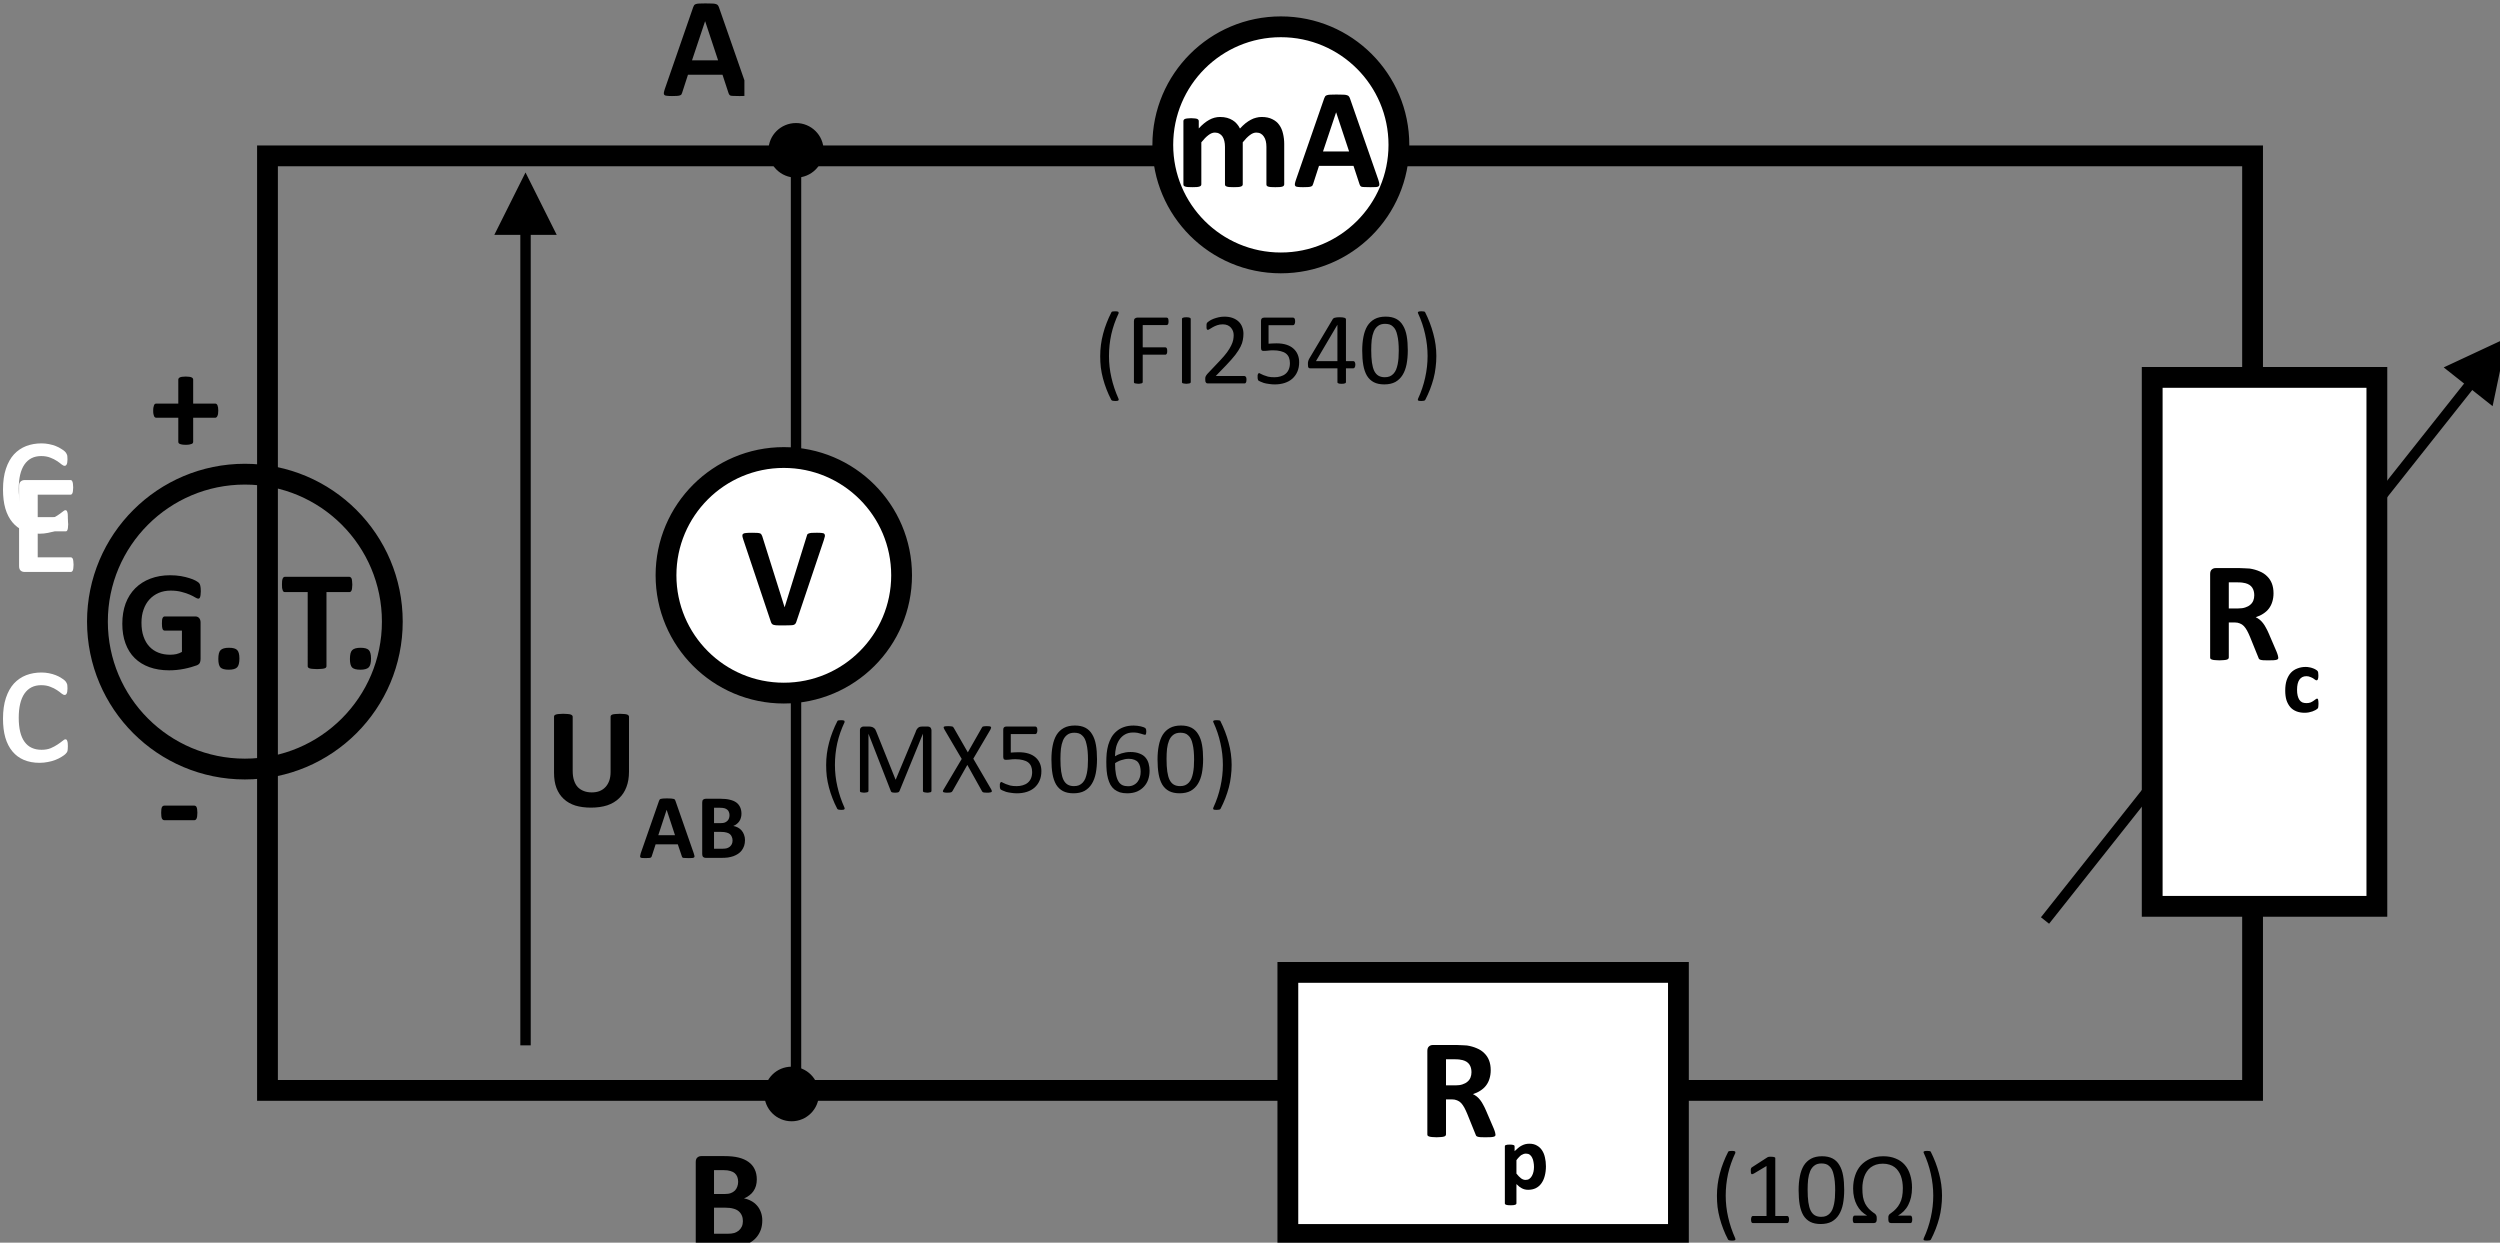<?xml version="1.0" encoding="UTF-8" standalone="no"?>
<!-- Created with Inkscape (http://www.inkscape.org/) -->

<svg
   width="84.904mm"
   height="42.203mm"
   viewBox="0 0 84.904 42.203"
   version="1.1"
   id="svg1"
   inkscape:version="1.4.1 (1:1.4.1+202503302257+93de688d07)"
   sodipodi:docname="dessin-6.svg"
   inkscape:export-filename="circuit.pdf"
   inkscape:export-xdpi="96"
   inkscape:export-ydpi="96"
   xmlns:inkscape="http://www.inkscape.org/namespaces/inkscape"
   xmlns:sodipodi="http://sodipodi.sourceforge.net/DTD/sodipodi-0.dtd"
   xmlns="http://www.w3.org/2000/svg"
   xmlns:svg="http://www.w3.org/2000/svg">
  <rect x="0" y="0" width="84.904" height="42.203" fill="#808080" stroke="none"/>
  <sodipodi:namedview
     id="namedview1"
     pagecolor="#ffffff"
     bordercolor="#000000"
     borderopacity="0.25"
     inkscape:showpageshadow="2"
     inkscape:pageopacity="0.0"
     inkscape:pagecheckerboard="0"
     inkscape:deskcolor="#d1d1d1"
     inkscape:document-units="mm"
     inkscape:zoom="1.4235831"
     inkscape:cx="146.1102"
     inkscape:cy="114.14859"
     inkscape:window-width="1920"
     inkscape:window-height="1008"
     inkscape:window-x="0"
     inkscape:window-y="0"
     inkscape:window-maximized="1"
     inkscape:current-layer="layer1" />
  <defs
     id="defs1">
    <clipPath
       clipPathUnits="userSpaceOnUse"
       id="clipPath129">
      <path
         d="M 0,0 H 595.32 V 841.92 H 0 Z"
         transform="translate(-260.075,-533.47)"
         id="path129" />
    </clipPath>
    <clipPath
       clipPathUnits="userSpaceOnUse"
       id="clipPath131">
      <path
         d="m 240.42,623.52 h 15.12 v 17.1 h -15.12 z"
         transform="matrix(1,0,0,-1,-247.62,627.3)"
         id="path131" />
    </clipPath>
    <clipPath
       clipPathUnits="userSpaceOnUse"
       id="clipPath133">
      <path
         d="m 240.42,623.52 h 15.12 v 17.1 h -15.12 z"
         transform="matrix(1,0,0,-1,-256.08,627.3)"
         id="path133" />
    </clipPath>
    <clipPath
       clipPathUnits="userSpaceOnUse"
       id="clipPath135">
      <path
         d="m 242.7,512.76 h 15.24 v 17.1 H 242.7 Z"
         transform="matrix(1,0,0,-1,-249.9,516.54)"
         id="path135" />
    </clipPath>
    <clipPath
       clipPathUnits="userSpaceOnUse"
       id="clipPath137">
      <path
         d="m 242.7,512.76 h 15.24 v 17.1 H 242.7 Z"
         transform="matrix(1,0,0,-1,-257.76,516.54)"
         id="path137" />
    </clipPath>
    <clipPath
       clipPathUnits="userSpaceOnUse"
       id="clipPath139">
      <path
         d="m 176.28,558.48 h 22.86 v 44.041 h -22.86 z"
         transform="matrix(1,0,0,-1,-183.48,585.36)"
         id="path139" />
    </clipPath>
    <clipPath
       clipPathUnits="userSpaceOnUse"
       id="clipPath141">
      <path
         d="m 176.28,558.48 h 22.86 v 44.041 h -22.86 z"
         transform="matrix(1,0,0,-1,-183.48,563.34)"
         id="path141" />
    </clipPath>
    <clipPath
       clipPathUnits="userSpaceOnUse"
       id="clipPath144">
      <path
         d="M 0,0 H 595.32 V 841.92 H 0 Z"
         transform="translate(-207.525,-590.92)"
         id="path144" />
    </clipPath>
    <clipPath
       clipPathUnits="userSpaceOnUse"
       id="clipPath146">
      <path
         d="m 188.04,568.44 h 43.321 v 17.1 H 188.04 Z"
         transform="matrix(1,0,0,-1,-195.24,572.22)"
         id="path146" />
    </clipPath>
    <clipPath
       clipPathUnits="userSpaceOnUse"
       id="clipPath148">
      <path
         d="m 188.04,568.44 h 43.321 v 17.1 H 188.04 Z"
         transform="matrix(1,0,0,-1,-220.5,572.22)"
         id="path148" />
    </clipPath>
    <clipPath
       clipPathUnits="userSpaceOnUse"
       id="clipPath150">
      <path
         d="m 191.16,589.32 h 43.38 v 17.1 h -43.38 z"
         transform="matrix(1,0,0,-1,-198.36,593.1)"
         id="path150" />
    </clipPath>
    <clipPath
       clipPathUnits="userSpaceOnUse"
       id="clipPath152">
      <path
         d="m 191.16,589.32 h 43.38 v 17.1 h -43.38 z"
         transform="matrix(1,0,0,-1,-205.32,593.1)"
         id="path152" />
    </clipPath>
    <clipPath
       clipPathUnits="userSpaceOnUse"
       id="clipPath154">
      <path
         d="m 177.66,577.74 h 43.38 v 17.1 h -43.38 z"
         transform="matrix(1,0,0,-1,-184.86,581.52)"
         id="path154" />
    </clipPath>
    <clipPath
       clipPathUnits="userSpaceOnUse"
       id="clipPath156">
      <path
         d="m 177.66,577.74 h 43.38 v 17.1 h -43.38 z"
         transform="matrix(1,0,0,-1,-191.7,581.52)"
         id="path156" />
    </clipPath>
    <clipPath
       clipPathUnits="userSpaceOnUse"
       id="clipPath158">
      <path
         d="m 191.88,551.16 h 15 v 17.1 h -15 z"
         transform="matrix(1,0,0,-1,-199.08,554.94)"
         id="path158" />
    </clipPath>
    <clipPath
       clipPathUnits="userSpaceOnUse"
       id="clipPath160">
      <path
         d="m 191.88,551.16 h 15 v 17.1 h -15 z"
         transform="matrix(1,0,0,-1,-203.34,554.94)"
         id="path160" />
    </clipPath>
    <clipPath
       clipPathUnits="userSpaceOnUse"
       id="clipPath164">
      <path
         d="M 0,0 H 595.32 V 841.92 H 0 Z"
         transform="translate(-259.325,-592.52)"
         id="path164" />
    </clipPath>
    <clipPath
       clipPathUnits="userSpaceOnUse"
       id="clipPath166">
      <path
         d="M 0,0 H 595.32 V 841.92 H 0 Z"
         transform="translate(-260.5,-624.17)"
         id="path166" />
    </clipPath>
    <clipPath
       clipPathUnits="userSpaceOnUse"
       id="clipPath168">
      <path
         d="m 247.98,572.64 h 20.821 v 17.1 H 247.98 Z"
         transform="matrix(1,0,0,-1,-255.18,576.42)"
         id="path168" />
    </clipPath>
    <clipPath
       clipPathUnits="userSpaceOnUse"
       id="clipPath170">
      <path
         d="m 247.98,572.64 h 20.821 v 17.1 H 247.98 Z"
         transform="matrix(1,0,0,-1,-263.46,576.42)"
         id="path170" />
    </clipPath>
    <clipPath
       clipPathUnits="userSpaceOnUse"
       id="clipPath172">
      <path
         d="m 168.42,563.58 h 36.121 v 12.24 H 168.42 Z"
         transform="matrix(1,0,0,-1,-175.62,566.28)"
         id="path172" />
    </clipPath>
    <clipPath
       clipPathUnits="userSpaceOnUse"
       id="clipPath174">
      <path
         d="m 168.42,563.58 h 36.121 v 12.24 H 168.42 Z"
         transform="matrix(1,0,0,-1,-192.54,566.28)"
         id="path174" />
    </clipPath>
    <clipPath
       clipPathUnits="userSpaceOnUse"
       id="clipPath176">
      <path
         d="m 341.16,516.24 h 44.519 v 12.24 H 341.16 Z"
         transform="matrix(1,0,0,-1,-348.36,518.94)"
         id="path176" />
    </clipPath>
    <clipPath
       clipPathUnits="userSpaceOnUse"
       id="clipPath178">
      <path
         d="m 341.16,516.24 h 44.519 v 12.24 H 341.16 Z"
         transform="matrix(1,0,0,-1,-371.34,518.94)"
         id="path178" />
    </clipPath>
    <clipPath
       clipPathUnits="userSpaceOnUse"
       id="clipPath180">
      <path
         d="m 255.54,557.64 h 52.321 v 12.24 H 255.54 Z"
         transform="matrix(1,0,0,-1,-262.74,560.34)"
         id="path180" />
    </clipPath>
    <clipPath
       clipPathUnits="userSpaceOnUse"
       id="clipPath182">
      <path
         d="m 255.54,557.64 h 52.321 v 12.24 H 255.54 Z"
         transform="matrix(1,0,0,-1,-265.8,560.34)"
         id="path182" />
    </clipPath>
    <clipPath
       clipPathUnits="userSpaceOnUse"
       id="clipPath184">
      <path
         d="m 255.54,557.64 h 52.321 v 12.24 H 255.54 Z"
         transform="matrix(1,0,0,-1,-303.06,560.34)"
         id="path184" />
    </clipPath>
    <clipPath
       clipPathUnits="userSpaceOnUse"
       id="clipPath186">
      <path
         d="M 0,0 H 595.32 V 841.92 H 0 Z"
         transform="translate(-307.1,-633.92)"
         id="path186" />
    </clipPath>
    <clipPath
       clipPathUnits="userSpaceOnUse"
       id="clipPath188">
      <path
         d="m 289.68,614.76 h 36.779 v 17.1 H 289.68 Z"
         transform="matrix(1,0,0,-1,-296.88,618.54)"
         id="path188" />
    </clipPath>
    <clipPath
       clipPathUnits="userSpaceOnUse"
       id="clipPath190">
      <path
         d="m 289.68,614.76 h 36.779 v 17.1 H 289.68 Z"
         transform="matrix(1,0,0,-1,-316.74,618.54)"
         id="path190" />
    </clipPath>
    <clipPath
       clipPathUnits="userSpaceOnUse"
       id="clipPath192">
      <path
         d="m 281.88,596.94 h 52.32 v 12.24 h -52.32 z"
         transform="matrix(1,0,0,-1,-289.08,599.64)"
         id="path192" />
    </clipPath>
    <clipPath
       clipPathUnits="userSpaceOnUse"
       id="clipPath194">
      <path
         d="m 281.88,596.94 h 52.32 v 12.24 h -52.32 z"
         transform="matrix(1,0,0,-1,-322.74,599.64)"
         id="path194" />
    </clipPath>
    <clipPath
       clipPathUnits="userSpaceOnUse"
       id="clipPath197">
      <path
         d="m 313.02,519.96 h 43.32 v 20.58 h -43.32 z"
         transform="matrix(1,0,0,-1,-320.22,527.22)"
         id="path197" />
    </clipPath>
    <clipPath
       clipPathUnits="userSpaceOnUse"
       id="clipPath199">
      <path
         d="m 313.02,519.96 h 43.32 v 20.58 h -43.32 z"
         transform="matrix(1,0,0,-1,-328.08,522.24)"
         id="path199" />
    </clipPath>
    <clipPath
       clipPathUnits="userSpaceOnUse"
       id="clipPath204">
      <path
         d="m 229.08,551.76 h 40.261 v 20.579 H 229.08 Z"
         transform="matrix(1,0,0,-1,-236.28,559.02)"
         id="path204" />
    </clipPath>
    <clipPath
       clipPathUnits="userSpaceOnUse"
       id="clipPath206">
      <path
         d="m 229.08,551.76 h 40.261 v 20.579 H 229.08 Z"
         transform="matrix(1,0,0,-1,-245.4,554.04)"
         id="path206" />
    </clipPath>
    <clipPath
       clipPathUnits="userSpaceOnUse"
       id="clipPath212">
      <path
         d="m 388.26,565.8 h 43.32 v 20.579 h -43.32 z"
         transform="matrix(1,0,0,-1,-395.46,573.06)"
         id="path212" />
    </clipPath>
    <clipPath
       clipPathUnits="userSpaceOnUse"
       id="clipPath214">
      <path
         d="m 388.26,565.8 h 43.32 v 20.579 h -43.32 z"
         transform="matrix(1,0,0,-1,-403.32,568.08)"
         id="path214" />
    </clipPath>
  </defs>
  <g
     inkscape:label="Calque 1"
     inkscape:groupmode="layer"
     id="layer1"
     transform="translate(-46.743,-96.837)">
    <g
       id="g127"
       transform="matrix(0.265,0,0,0.265,-18.266,24.254)"
       inkscape:export-filename="/home/paulhenrys/circuit.pdf"
       inkscape:export-xdpi="96"
       inkscape:export-ydpi="96">
      <path
         id="path128"
         d="m 0,0 c -1.174,0 -2.125,-0.951 -2.125,-2.125 0,-1.174 0.951,-2.125 2.125,-2.125 1.174,0 2.125,0.951 2.125,2.125 C 2.125,-0.951 1.174,0 0,0"
         style="fill:#000000;fill-opacity:1;fill-rule:evenodd;stroke:#000000;stroke-width:1;stroke-linecap:round;stroke-linejoin:round;stroke-miterlimit:8;stroke-dasharray:none;stroke-opacity:1"
         transform="matrix(1.333,0,0,-1.333,346.767,411.267)"
         clip-path="url(#clipPath129)" />
    </g>
    <g
       id="g129"
       transform="matrix(0.265,0,0,0.265,-18.266,24.254)">
      <path
         id="path130"
         d="m 8.203,-0.668 c 0.053,0.164 0.085,0.293 0.094,0.387 0.015,0.094 -0.006,0.17 -0.059,0.223 -0.047,0.047 -0.135,0.073 -0.258,0.082 -0.126,0.006 -0.302,0.012 -0.527,0.012 -0.234,0 -0.419,-0.006 -0.551,-0.012 -0.126,0 -0.223,-0.009 -0.293,-0.023 C 6.545,-0.023 6.498,-0.053 6.469,-0.094 6.445,-0.132 6.422,-0.179 6.399,-0.234 L 5.813,-2.016 H 2.496 l -0.562,1.734 c -0.018,0.064 -0.041,0.117 -0.07,0.164 -0.032,0.041 -0.082,0.07 -0.152,0.094 -0.064,0.023 -0.158,0.038 -0.281,0.047 -0.117,0.006 -0.275,0.012 -0.469,0.012 -0.211,0 -0.375,-0.009 -0.492,-0.023 -0.117,-0.009 -0.199,-0.035 -0.246,-0.082 -0.047,-0.053 -0.064,-0.129 -0.047,-0.223 0.015,-0.1 0.05,-0.229 0.105,-0.387 L 3,-8.519 c 0.029,-0.076 0.062,-0.141 0.094,-0.188 0.038,-0.047 0.097,-0.082 0.176,-0.105 0.085,-0.029 0.199,-0.047 0.34,-0.047 0.141,-0.006 0.322,-0.012 0.551,-0.012 0.272,0 0.486,0.006 0.645,0.012 0.155,0 0.275,0.018 0.363,0.047 0.094,0.023 0.158,0.064 0.199,0.117 0.038,0.047 0.073,0.114 0.105,0.199 z M 4.149,-7.148 h -0.012 l -1.254,3.75 H 5.391 Z m 0,0"
         style="fill:#000000;fill-opacity:1;fill-rule:nonzero;stroke:none"
         aria-label="A"
         transform="matrix(1.333,0,0,1.333,330.16,286.16)"
         clip-path="url(#clipPath131)" />
      <path
         id="path132"
         d=""
         style="fill:#000000;fill-opacity:1;fill-rule:nonzero;stroke:none"
         aria-label=" "
         transform="matrix(1.333,0,0,1.333,341.44,286.16)"
         clip-path="url(#clipPath133)" />
    </g>
    <g
       id="g133"
       transform="matrix(0.265,0,0,0.265,-18.266,24.254)">
      <path
         id="path134"
         d="m 7.359,-2.649 c 0,0.313 -0.044,0.598 -0.129,0.855 -0.088,0.252 -0.208,0.478 -0.363,0.68 -0.149,0.196 -0.328,0.363 -0.539,0.504 -0.211,0.141 -0.445,0.258 -0.703,0.352 -0.258,0.088 -0.533,0.152 -0.82,0.199 -0.29,0.041 -0.609,0.059 -0.961,0.059 h -2.344 c -0.158,0 -0.287,-0.041 -0.387,-0.129 -0.103,-0.094 -0.152,-0.237 -0.152,-0.434 V -8.262 c 0,-0.202 0.05,-0.346 0.152,-0.434 0.1,-0.094 0.229,-0.141 0.387,-0.141 h 2.215 c 0.539,0 0.996,0.047 1.371,0.141 0.375,0.094 0.691,0.234 0.949,0.422 0.258,0.182 0.451,0.41 0.586,0.691 0.141,0.281 0.211,0.615 0.211,0.996 0,0.211 -0.029,0.416 -0.082,0.609 -0.056,0.188 -0.138,0.36 -0.246,0.516 -0.103,0.149 -0.231,0.281 -0.387,0.398 -0.149,0.117 -0.322,0.217 -0.516,0.293 0.249,0.047 0.48,0.129 0.691,0.246 0.211,0.111 0.393,0.255 0.551,0.434 0.164,0.182 0.287,0.393 0.375,0.633 0.094,0.243 0.141,0.513 0.141,0.809 z M 5.038,-6.363 c 0,-0.179 -0.029,-0.34 -0.082,-0.48 -0.056,-0.141 -0.138,-0.258 -0.246,-0.352 -0.111,-0.094 -0.252,-0.164 -0.422,-0.211 -0.164,-0.053 -0.384,-0.082 -0.656,-0.082 H 2.718 v 2.297 h 1.008 c 0.258,0 0.463,-0.029 0.621,-0.094 0.155,-0.062 0.284,-0.144 0.387,-0.246 0.1,-0.108 0.176,-0.234 0.223,-0.375 0.053,-0.146 0.082,-0.299 0.082,-0.457 z m 0.457,3.773 c 0,-0.202 -0.035,-0.381 -0.105,-0.539 C 5.32,-3.293 5.217,-3.428 5.085,-3.539 4.959,-3.648 4.792,-3.73 4.581,-3.785 c -0.205,-0.062 -0.469,-0.094 -0.797,-0.094 H 2.718 v 2.508 h 1.301 c 0.249,0 0.46,-0.023 0.633,-0.07 0.17,-0.053 0.319,-0.132 0.445,-0.234 0.123,-0.108 0.223,-0.237 0.293,-0.387 0.07,-0.155 0.105,-0.331 0.105,-0.527 z m 0,0"
         style="fill:#000000;fill-opacity:1;fill-rule:nonzero;stroke:none"
         aria-label="B"
         transform="matrix(1.333,0,0,1.333,333.2,433.84)"
         clip-path="url(#clipPath135)" />
      <path
         id="path136"
         d=""
         style="fill:#000000;fill-opacity:1;fill-rule:nonzero;stroke:none"
         aria-label=" "
         transform="matrix(1.333,0,0,1.333,343.68,433.84)"
         clip-path="url(#clipPath137)" />
    </g>
    <g
       id="g137"
       transform="matrix(0.265,0,0,0.265,-18.266,24.254)">
      <path
         id="path138"
         d="m 7.032,-1.431 c 0,0.103 -0.006,0.193 -0.012,0.27 0,0.07 -0.009,0.135 -0.023,0.188 -0.018,0.047 -0.035,0.091 -0.059,0.129 -0.018,0.032 -0.064,0.088 -0.141,0.164 -0.07,0.07 -0.196,0.161 -0.375,0.27 C 6.249,-0.3 6.053,-0.204 5.836,-0.119 5.617,-0.031 5.379,0.034 5.122,0.081 4.864,0.133 4.594,0.163 4.313,0.163 c -0.562,0 -1.066,-0.094 -1.512,-0.281 -0.439,-0.188 -0.806,-0.46 -1.102,-0.82 C 1.401,-1.296 1.175,-1.739 1.02,-2.263 0.871,-2.785 0.797,-3.391 0.797,-4.08 c 0,-0.779 0.094,-1.447 0.281,-2.004 0.188,-0.562 0.445,-1.022 0.773,-1.383 0.334,-0.357 0.727,-0.624 1.172,-0.797 0.451,-0.17 0.94,-0.258 1.465,-0.258 0.249,0 0.492,0.023 0.727,0.07 0.24,0.047 0.46,0.111 0.656,0.188 0.202,0.079 0.378,0.17 0.527,0.27 0.155,0.094 0.27,0.176 0.34,0.246 0.07,0.07 0.117,0.129 0.141,0.176 0.029,0.041 0.053,0.088 0.07,0.141 0.023,0.056 0.035,0.117 0.035,0.188 0.006,0.07 0.012,0.158 0.012,0.258 0,0.234 -0.029,0.398 -0.082,0.492 -0.047,0.088 -0.111,0.129 -0.188,0.129 -0.088,0 -0.188,-0.047 -0.305,-0.141 C 6.305,-6.605 6.156,-6.716 5.977,-6.833 5.804,-6.951 5.593,-7.056 5.344,-7.15 5.101,-7.249 4.808,-7.302 4.465,-7.302 c -0.697,0 -1.23,0.27 -1.605,0.809 -0.369,0.539 -0.551,1.318 -0.551,2.332 0,0.51 0.047,0.958 0.141,1.348 0.094,0.384 0.234,0.703 0.422,0.961 0.188,0.258 0.416,0.451 0.691,0.574 0.272,0.126 0.586,0.188 0.938,0.188 0.334,0 0.627,-0.05 0.879,-0.152 0.249,-0.108 0.469,-0.226 0.656,-0.352 0.188,-0.123 0.343,-0.237 0.469,-0.34 0.123,-0.108 0.223,-0.164 0.293,-0.164 0.038,0 0.073,0.012 0.105,0.035 0.029,0.023 0.053,0.067 0.07,0.129 0.023,0.056 0.038,0.126 0.047,0.211 0.006,0.079 0.012,0.176 0.012,0.293 z m 0,0"
         style="fill:#ffffff;fill-opacity:1;fill-rule:nonzero;stroke:none"
         aria-label="c"
         transform="matrix(1.333,0,0,1.333,244.64,342.08)"
         clip-path="url(#clipPath139)" />
      <path
         id="path140"
         d="m 7.032,-1.429 c 0,0.103 -0.006,0.193 -0.012,0.27 0,0.07 -0.009,0.135 -0.023,0.188 -0.018,0.047 -0.035,0.091 -0.059,0.129 -0.018,0.032 -0.064,0.088 -0.141,0.164 -0.07,0.07 -0.196,0.161 -0.375,0.27 C 6.249,-0.298 6.053,-0.201 5.836,-0.116 5.617,-0.028 5.379,0.036 5.122,0.083 4.864,0.136 4.594,0.165 4.313,0.165 c -0.562,0 -1.066,-0.094 -1.512,-0.281 -0.439,-0.188 -0.806,-0.46 -1.102,-0.82 C 1.401,-1.294 1.175,-1.736 1.02,-2.261 0.871,-2.782 0.797,-3.389 0.797,-4.077 c 0,-0.779 0.094,-1.447 0.281,-2.004 0.188,-0.562 0.445,-1.022 0.773,-1.383 0.334,-0.357 0.727,-0.624 1.172,-0.797 0.451,-0.17 0.94,-0.258 1.465,-0.258 0.249,0 0.492,0.023 0.727,0.07 0.24,0.047 0.46,0.111 0.656,0.188 0.202,0.079 0.378,0.17 0.527,0.27 0.155,0.094 0.27,0.176 0.34,0.246 0.07,0.07 0.117,0.129 0.141,0.176 0.029,0.041 0.053,0.088 0.07,0.141 0.023,0.056 0.035,0.117 0.035,0.188 0.006,0.07 0.012,0.158 0.012,0.258 0,0.234 -0.029,0.398 -0.082,0.492 -0.047,0.088 -0.111,0.129 -0.188,0.129 -0.088,0 -0.188,-0.047 -0.305,-0.141 C 6.305,-6.602 6.156,-6.714 5.977,-6.831 5.804,-6.948 5.593,-7.054 5.344,-7.147 5.101,-7.247 4.808,-7.3 4.465,-7.3 c -0.697,0 -1.23,0.27 -1.605,0.809 -0.369,0.539 -0.551,1.318 -0.551,2.332 0,0.51 0.047,0.958 0.141,1.348 0.094,0.384 0.234,0.703 0.422,0.961 0.188,0.258 0.416,0.451 0.691,0.574 0.272,0.126 0.586,0.188 0.938,0.188 0.334,0 0.627,-0.05 0.879,-0.152 0.249,-0.108 0.469,-0.226 0.656,-0.352 0.188,-0.123 0.343,-0.237 0.469,-0.34 0.123,-0.108 0.223,-0.164 0.293,-0.164 0.038,0 0.073,0.012 0.105,0.035 0.029,0.023 0.053,0.067 0.07,0.129 0.023,0.056 0.038,0.126 0.047,0.211 0.006,0.079 0.012,0.176 0.012,0.293 z m 0,0"
         style="fill:#ffffff;fill-opacity:1;fill-rule:nonzero;stroke:none"
         aria-label="c"
         transform="matrix(1.333,0,0,1.333,244.64,371.44)"
         clip-path="url(#clipPath141)" />
      <path
         id="path142"
         d=""
         style="fill:#000000;fill-opacity:1;fill-rule:nonzero;stroke:none"
         aria-label=" "
         transform="matrix(1.333,0,0,1.333,254.8,371.44)" />
    </g>
    <g
       id="g142"
       transform="matrix(0.265,0,0,0.265,-18.266,24.254)">
      <path
         id="path143"
         d="m 0,0 c -7.829,0 -14.175,-6.346 -14.175,-14.175 0,-7.829 6.346,-14.175 14.175,-14.175 7.829,0 14.175,6.346 14.175,14.175 C 14.175,-6.346 7.829,0 0,0 Z"
         style="fill:none;stroke:#000000;stroke-width:2;stroke-linecap:round;stroke-linejoin:round;stroke-miterlimit:8;stroke-dasharray:none;stroke-opacity:1"
         transform="matrix(1.333,0,0,-1.333,276.7,334.667)"
         clip-path="url(#clipPath144)" />
    </g>
    <g
       id="g144"
       transform="matrix(0.265,0,0,0.265,-18.266,24.254)">
      <path
         id="path145"
         d="m 8.051,-7.464 c 0,0.135 -0.009,0.252 -0.023,0.352 -0.009,0.094 -0.023,0.17 -0.047,0.223 -0.018,0.056 -0.041,0.094 -0.07,0.117 -0.032,0.023 -0.067,0.035 -0.105,0.035 -0.064,0 -0.161,-0.038 -0.293,-0.117 -0.135,-0.085 -0.311,-0.176 -0.527,-0.27 -0.211,-0.094 -0.469,-0.179 -0.773,-0.258 -0.305,-0.085 -0.656,-0.129 -1.055,-0.129 -0.431,0 -0.817,0.076 -1.16,0.223 -0.346,0.149 -0.642,0.36 -0.891,0.633 -0.243,0.267 -0.431,0.592 -0.562,0.973 -0.135,0.375 -0.199,0.794 -0.199,1.254 0,0.51 0.064,0.955 0.199,1.336 0.132,0.384 0.319,0.703 0.562,0.961 0.24,0.258 0.53,0.454 0.867,0.586 0.343,0.135 0.718,0.199 1.125,0.199 0.202,0 0.401,-0.018 0.598,-0.059 0.193,-0.047 0.375,-0.117 0.539,-0.211 V -3.667 H 4.571 c -0.088,0 -0.152,-0.05 -0.199,-0.152 -0.041,-0.1 -0.059,-0.272 -0.059,-0.516 0,-0.132 0.003,-0.24 0.012,-0.328 0.006,-0.085 0.023,-0.152 0.047,-0.199 0.023,-0.053 0.05,-0.094 0.082,-0.117 0.029,-0.029 0.07,-0.047 0.117,-0.047 h 2.977 c 0.076,0 0.144,0.018 0.199,0.047 0.053,0.023 0.1,0.059 0.141,0.105 0.047,0.047 0.082,0.111 0.105,0.188 0.023,0.07 0.035,0.149 0.035,0.234 v 3.516 c 0,0.141 -0.023,0.264 -0.07,0.363 -0.047,0.103 -0.146,0.185 -0.293,0.246 -0.149,0.056 -0.334,0.114 -0.551,0.176 -0.22,0.064 -0.445,0.117 -0.68,0.164 -0.234,0.047 -0.475,0.082 -0.715,0.105 -0.234,0.023 -0.475,0.035 -0.715,0.035 -0.703,0 -1.336,-0.103 -1.898,-0.305 C 2.549,-0.353 2.077,-0.646 1.688,-1.03 1.304,-1.411 1.011,-1.88 0.809,-2.436 0.604,-2.99 0.504,-3.62 0.504,-4.323 c 0,-0.718 0.105,-1.365 0.316,-1.945 C 1.037,-6.846 1.348,-7.335 1.746,-7.733 2.151,-8.137 2.637,-8.448 3.199,-8.659 c 0.568,-0.217 1.201,-0.328 1.898,-0.328 0.381,0 0.729,0.029 1.043,0.082 0.311,0.056 0.586,0.123 0.82,0.199 0.234,0.07 0.428,0.149 0.586,0.234 0.155,0.088 0.264,0.161 0.328,0.223 0.062,0.064 0.105,0.152 0.129,0.27 0.029,0.117 0.047,0.29 0.047,0.516 z m 3.712,6.48 c 0,0.422 -0.076,0.709 -0.223,0.855 -0.149,0.146 -0.416,0.223 -0.797,0.223 -0.384,0 -0.65,-0.07 -0.797,-0.211 -0.141,-0.146 -0.211,-0.422 -0.211,-0.82 0,-0.428 0.073,-0.715 0.223,-0.855 0.146,-0.146 0.413,-0.223 0.797,-0.223 0.381,0 0.645,0.07 0.785,0.211 0.146,0.141 0.223,0.416 0.223,0.82 z M 22.617,-8.096 c 0,0.135 -0.009,0.246 -0.023,0.34 -0.009,0.094 -0.023,0.17 -0.047,0.223 -0.023,0.056 -0.056,0.1 -0.094,0.129 -0.032,0.023 -0.067,0.035 -0.105,0.035 H 20.133 v 7.125 c 0,0.047 -0.018,0.091 -0.047,0.129 -0.023,0.032 -0.07,0.059 -0.141,0.082 -0.07,0.023 -0.164,0.038 -0.281,0.047 -0.117,0.015 -0.264,0.023 -0.434,0.023 -0.173,0 -0.316,-0.009 -0.434,-0.023 -0.117,-0.009 -0.211,-0.023 -0.281,-0.047 -0.064,-0.023 -0.111,-0.05 -0.141,-0.082 -0.032,-0.038 -0.047,-0.082 -0.047,-0.129 V -7.37 h -2.203 c -0.047,0 -0.088,-0.012 -0.117,-0.035 -0.032,-0.029 -0.059,-0.073 -0.082,-0.129 -0.023,-0.053 -0.044,-0.129 -0.059,-0.223 -0.009,-0.094 -0.012,-0.205 -0.012,-0.34 0,-0.132 0.003,-0.246 0.012,-0.34 0.015,-0.1 0.035,-0.179 0.059,-0.234 0.023,-0.053 0.05,-0.094 0.082,-0.117 0.029,-0.029 0.07,-0.047 0.117,-0.047 h 6.223 c 0.038,0 0.073,0.018 0.105,0.047 0.038,0.023 0.07,0.064 0.094,0.117 0.023,0.056 0.038,0.135 0.047,0.234 0.015,0.094 0.023,0.208 0.023,0.34 z m 1.799,7.113 c 0,0.422 -0.076,0.709 -0.223,0.855 -0.149,0.146 -0.416,0.223 -0.797,0.223 -0.384,0 -0.65,-0.07 -0.797,-0.211 -0.141,-0.146 -0.211,-0.422 -0.211,-0.82 0,-0.428 0.073,-0.715 0.223,-0.855 0.146,-0.146 0.413,-0.223 0.797,-0.223 0.381,0 0.645,0.07 0.785,0.211 0.146,0.141 0.223,0.416 0.223,0.82 z m 0,0"
         style="fill:#000000;fill-opacity:1;fill-rule:nonzero;stroke:none"
         aria-label="G. T."
         transform="matrix(1.333,0,0,1.333,260.32,359.6)"
         clip-path="url(#clipPath146)" />
      <path
         id="path147"
         d=""
         style="fill:#000000;fill-opacity:1;fill-rule:nonzero;stroke:none"
         aria-label=" "
         transform="matrix(1.333,0,0,1.333,294,359.6)"
         clip-path="url(#clipPath148)" />
    </g>
    <g
       id="g148"
       transform="matrix(0.265,0,0,0.265,-18.266,24.254)">
      <path
         id="path149"
         d="m 6.61,-3.924 c 0,0.126 -0.009,0.231 -0.023,0.316 -0.018,0.088 -0.041,0.158 -0.07,0.211 -0.023,0.056 -0.056,0.094 -0.094,0.117 -0.032,0.023 -0.067,0.035 -0.105,0.035 H 4.196 v 2.309 c 0,0.047 -0.012,0.091 -0.035,0.129 -0.023,0.032 -0.064,0.059 -0.117,0.082 -0.056,0.023 -0.129,0.044 -0.223,0.059 -0.088,0.018 -0.199,0.023 -0.34,0.023 -0.135,0 -0.246,-0.006 -0.34,-0.023 -0.094,-0.015 -0.17,-0.035 -0.223,-0.059 -0.056,-0.023 -0.094,-0.05 -0.117,-0.082 -0.023,-0.038 -0.035,-0.082 -0.035,-0.129 V -3.245 H 0.645 c -0.041,0 -0.079,-0.012 -0.117,-0.035 -0.032,-0.023 -0.064,-0.062 -0.094,-0.117 C 0.411,-3.45 0.39,-3.52 0.375,-3.608 c -0.018,-0.085 -0.023,-0.19 -0.023,-0.316 0,-0.123 0.006,-0.229 0.023,-0.316 0.015,-0.085 0.035,-0.155 0.059,-0.211 0.023,-0.053 0.05,-0.094 0.082,-0.117 0.029,-0.023 0.07,-0.035 0.117,-0.035 H 2.766 v -2.309 c 0,-0.038 0.012,-0.076 0.035,-0.117 0.023,-0.038 0.062,-0.07 0.117,-0.094 0.053,-0.029 0.129,-0.05 0.223,-0.059 0.094,-0.015 0.205,-0.023 0.34,-0.023 0.141,0 0.252,0.009 0.34,0.023 0.094,0.009 0.167,0.029 0.223,0.059 0.053,0.023 0.094,0.056 0.117,0.094 0.023,0.041 0.035,0.079 0.035,0.117 v 2.309 h 2.145 c 0.029,0 0.062,0.012 0.094,0.035 0.038,0.023 0.07,0.064 0.094,0.117 0.023,0.056 0.041,0.126 0.059,0.211 0.015,0.088 0.023,0.193 0.023,0.316 z m 0,0"
         style="fill:#000000;fill-opacity:1;fill-rule:nonzero;stroke:none"
         aria-label="+"
         transform="matrix(1.333,0,0,1.333,264.48,331.76)"
         clip-path="url(#clipPath150)" />
      <path
         id="path151"
         d=""
         style="fill:#000000;fill-opacity:1;fill-rule:nonzero;stroke:none"
         aria-label=" "
         transform="matrix(1.333,0,0,1.333,273.76,331.76)"
         clip-path="url(#clipPath152)" />
    </g>
    <g
       id="g152"
       transform="matrix(0.265,0,0,0.265,-18.266,24.254)">
      <path
         id="path153"
         d="m 6.2,-0.704 c 0,0.135 -0.009,0.246 -0.023,0.34 -0.009,0.088 -0.023,0.158 -0.047,0.211 -0.023,0.056 -0.056,0.094 -0.094,0.117 -0.032,0.023 -0.067,0.035 -0.105,0.035 h -4.43 c -0.158,0 -0.287,-0.041 -0.387,-0.129 -0.103,-0.094 -0.152,-0.237 -0.152,-0.434 V -8.262 c 0,-0.202 0.05,-0.346 0.152,-0.434 0.1,-0.094 0.229,-0.141 0.387,-0.141 h 4.406 c 0.038,0 0.073,0.012 0.105,0.035 0.029,0.023 0.059,0.067 0.082,0.129 0.023,0.056 0.038,0.126 0.047,0.211 0.015,0.088 0.023,0.199 0.023,0.34 0,0.126 -0.009,0.234 -0.023,0.328 -0.009,0.088 -0.023,0.158 -0.047,0.211 -0.023,0.056 -0.053,0.094 -0.082,0.117 -0.032,0.023 -0.067,0.035 -0.105,0.035 H 2.754 v 2.156 h 2.672 c 0.038,0 0.073,0.018 0.105,0.047 0.038,0.023 0.064,0.064 0.082,0.117 0.023,0.047 0.038,0.117 0.047,0.211 0.015,0.088 0.023,0.193 0.023,0.316 0,0.135 -0.009,0.243 -0.023,0.328 -0.009,0.088 -0.023,0.158 -0.047,0.211 -0.018,0.056 -0.044,0.094 -0.082,0.117 -0.032,0.018 -0.067,0.023 -0.105,0.023 h -2.672 v 2.496 h 3.176 c 0.038,0 0.073,0.012 0.105,0.035 0.038,0.023 0.07,0.064 0.094,0.117 0.023,0.056 0.038,0.129 0.047,0.223 0.015,0.088 0.023,0.196 0.023,0.328 z m 0,0"
         style="fill:#ffffff;fill-opacity:1;fill-rule:nonzero;stroke:none"
         aria-label="E"
         transform="matrix(1.333,0,0,1.333,246.48,347.2)"
         clip-path="url(#clipPath154)" />
      <path
         id="path155"
         d=""
         style="fill:#000000;fill-opacity:1;fill-rule:nonzero;stroke:none"
         aria-label=" "
         transform="matrix(1.333,0,0,1.333,255.6,347.2)"
         clip-path="url(#clipPath156)" />
    </g>
    <g
       id="g156"
       transform="matrix(0.265,0,0,0.265,-18.266,24.254)">
      <path
         id="path157"
         d="m 3.88,-3.433 c 0,0.267 -0.029,0.454 -0.082,0.562 -0.047,0.103 -0.126,0.152 -0.234,0.152 H 0.728 c -0.117,0 -0.205,-0.053 -0.258,-0.164 -0.047,-0.108 -0.07,-0.293 -0.07,-0.551 0,-0.258 0.023,-0.437 0.07,-0.539 0.053,-0.1 0.141,-0.152 0.258,-0.152 H 3.564 c 0.053,0 0.1,0.012 0.141,0.035 0.038,0.018 0.07,0.053 0.094,0.105 0.029,0.056 0.05,0.129 0.059,0.223 0.015,0.094 0.023,0.205 0.023,0.328 z m 0,0"
         style="fill:#000000;fill-opacity:1;fill-rule:nonzero;stroke:none"
         aria-label="-"
         transform="matrix(1.333,0,0,1.333,265.44,382.64)"
         clip-path="url(#clipPath158)" />
      <path
         id="path159"
         d=""
         style="fill:#000000;fill-opacity:1;fill-rule:nonzero;stroke:none"
         aria-label=" "
         transform="matrix(1.333,0,0,1.333,271.12,382.64)"
         clip-path="url(#clipPath160)" />
    </g>
    <g
       id="g160"
       transform="matrix(0.265,0,0,0.265,-18.266,24.254)">
      <path
         id="path161"
         d="M 209.75,531.82 H 400.6 v 89.85 H 209.75 Z"
         style="fill:none;stroke:#000000;stroke-width:2;stroke-linecap:round;stroke-linejoin:miter;stroke-miterlimit:8;stroke-dasharray:none;stroke-opacity:1"
         transform="matrix(1.333,0,0,-1.333,0,1122.56)" />
      <path
         id="path162"
         d="M 0,0 V -89.85"
         style="fill:none;stroke:#000000;stroke-width:1;stroke-linecap:butt;stroke-linejoin:miter;stroke-miterlimit:8;stroke-dasharray:none;stroke-opacity:1"
         transform="matrix(1.333,0,0,-1.333,347.333,293.333)" />
      <path
         id="path163"
         d="m 0,0 c -6.255,0 -11.325,-5.07 -11.325,-11.325 0,-6.255 5.07,-11.325 11.325,-11.325 6.255,0 11.325,5.07 11.325,11.325 C 11.325,-5.07 6.255,0 0,0"
         style="fill:#ffffff;fill-opacity:1;fill-rule:evenodd;stroke:#000000;stroke-width:2;stroke-linecap:round;stroke-linejoin:round;stroke-miterlimit:8;stroke-dasharray:none;stroke-opacity:1"
         transform="matrix(1.333,0,0,-1.333,345.767,332.533)"
         clip-path="url(#clipPath164)" />
      <path
         id="path165"
         d="m 0,0 c -1.187,0 -2.15,-0.951 -2.15,-2.125 0,-1.174 0.963,-2.125 2.15,-2.125 1.187,0 2.15,0.951 2.15,2.125 C 2.15,-0.951 1.187,0 0,0"
         style="fill:#000000;fill-opacity:1;fill-rule:evenodd;stroke:#000000;stroke-width:1;stroke-linecap:round;stroke-linejoin:round;stroke-miterlimit:8;stroke-dasharray:none;stroke-opacity:1"
         transform="matrix(1.333,0,0,-1.333,347.333,290.333)"
         clip-path="url(#clipPath166)" />
    </g>
    <g
       id="g166"
       transform="matrix(0.265,0,0,0.265,-18.266,24.254)">
      <path
         id="path167"
         d="m 5.354,-0.316 c -0.023,0.079 -0.056,0.141 -0.094,0.188 -0.032,0.047 -0.091,0.088 -0.176,0.117 -0.079,0.023 -0.188,0.035 -0.328,0.035 -0.141,0.006 -0.325,0.012 -0.551,0.012 -0.182,0 -0.337,0 -0.469,0 -0.135,0 -0.246,-0.006 -0.34,-0.012 C 3.309,0.015 3.236,0.003 3.174,-0.012 3.119,-0.035 3.072,-0.059 3.034,-0.082 3.002,-0.111 2.975,-0.146 2.952,-0.188 2.928,-0.226 2.908,-0.275 2.893,-0.34 L 0.268,-8.168 c -0.056,-0.164 -0.091,-0.293 -0.105,-0.387 -0.009,-0.094 0.015,-0.164 0.07,-0.211 0.053,-0.047 0.146,-0.073 0.281,-0.082 0.141,-0.015 0.334,-0.023 0.586,-0.023 0.211,0 0.375,0.006 0.492,0.012 0.117,0.009 0.205,0.023 0.27,0.047 0.062,0.023 0.105,0.059 0.129,0.105 0.029,0.047 0.059,0.103 0.082,0.164 l 2.145,6.82 h 0.012 l 2.109,-6.785 c 0.015,-0.076 0.035,-0.141 0.059,-0.188 0.029,-0.047 0.076,-0.082 0.141,-0.105 0.07,-0.029 0.164,-0.05 0.281,-0.059 0.123,-0.006 0.296,-0.012 0.516,-0.012 0.202,0 0.363,0.009 0.48,0.023 0.117,0.009 0.193,0.041 0.234,0.094 0.047,0.056 0.062,0.129 0.047,0.223 -0.018,0.094 -0.053,0.22 -0.105,0.375 z m 0,0"
         style="fill:#000000;fill-opacity:1;fill-rule:nonzero;stroke:none"
         aria-label="V"
         transform="matrix(1.333,0,0,1.333,340.24,354)"
         clip-path="url(#clipPath168)" />
      <path
         id="path169"
         d=""
         style="fill:#000000;fill-opacity:1;fill-rule:nonzero;stroke:none"
         aria-label=" "
         transform="matrix(1.333,0,0,1.333,351.28,354)"
         clip-path="url(#clipPath170)" />
    </g>
    <g
       id="g174"
       transform="matrix(0.265,0,0,0.265,-18.266,24.254)">
      <path
         id="path175"
         d="m 2.426,-6.738 c -0.313,0.656 -0.548,1.33 -0.703,2.016 -0.149,0.688 -0.223,1.383 -0.223,2.086 0,0.697 0.076,1.389 0.234,2.074 C 1.89,0.124 2.116,0.8 2.414,1.465 c 0.015,0.038 0.023,0.07 0.023,0.094 0,0.029 -0.012,0.053 -0.035,0.07 -0.023,0.023 -0.059,0.038 -0.105,0.047 -0.047,0.006 -0.111,0.012 -0.188,0.012 -0.064,0 -0.114,-0.006 -0.152,-0.012 -0.041,0 -0.076,-0.006 -0.105,-0.012 C 1.82,1.656 1.793,1.644 1.77,1.629 1.752,1.612 1.738,1.597 1.723,1.583 1.55,1.254 1.398,0.917 1.266,0.575 1.131,0.229 1.02,-0.117 0.926,-0.468 c -0.094,-0.352 -0.164,-0.706 -0.211,-1.066 -0.041,-0.357 -0.059,-0.721 -0.059,-1.09 0,-0.366 0.023,-0.729 0.07,-1.09 0.047,-0.357 0.117,-0.715 0.211,-1.066 0.094,-0.357 0.205,-0.706 0.34,-1.043 0.132,-0.343 0.284,-0.683 0.457,-1.02 0,-0.015 0.006,-0.026 0.023,-0.035 0.015,-0.015 0.035,-0.026 0.059,-0.035 0.029,-0.006 0.064,-0.012 0.105,-0.012 0.047,-0.006 0.108,-0.012 0.188,-0.012 0.07,0 0.129,0.006 0.176,0.012 0.047,0.009 0.082,0.021 0.105,0.035 0.023,0.018 0.035,0.041 0.035,0.07 0.006,0.023 0.006,0.053 4e-7,0.082 z m 5.165,6.41 c 0,0.064 -0.009,0.114 -0.023,0.152 -0.009,0.041 -0.021,0.076 -0.035,0.105 C 7.515,-0.046 7.497,-0.026 7.474,-0.011 7.456,-0.002 7.439,4.6875e-4 7.415,4.6875e-4 H 4.111 c -0.023,0 -0.047,-0.003 -0.07,-0.012 -0.018,-0.015 -0.035,-0.035 -0.059,-0.059 -0.018,-0.029 -0.029,-0.064 -0.035,-0.105 -0.009,-0.038 -0.012,-0.088 -0.012,-0.152 0,-0.062 0.003,-0.111 0.012,-0.152 0.006,-0.047 0.018,-0.082 0.035,-0.105 0.015,-0.029 0.029,-0.053 0.047,-0.07 0.023,-0.015 0.05,-0.023 0.082,-0.023 h 1.312 V -5.484 l -1.219,0.727 C 4.14,-4.725 4.09,-4.705 4.052,-4.699 c -0.032,0.009 -0.059,0 -0.082,-0.023 -0.023,-0.023 -0.041,-0.059 -0.047,-0.105 -0.009,-0.047 -0.012,-0.108 -0.012,-0.188 0,-0.053 0,-0.1 0,-0.141 0.006,-0.038 0.015,-0.07 0.023,-0.094 0.006,-0.029 0.018,-0.053 0.035,-0.07 0.023,-0.023 0.05,-0.041 0.082,-0.059 l 1.453,-0.938 c 0.015,-0.006 0.029,-0.015 0.047,-0.023 0.023,-0.006 0.047,-0.015 0.07,-0.023 0.029,-0.006 0.064,-0.012 0.105,-0.012 0.038,0 0.088,0 0.152,0 0.076,0 0.141,0.006 0.188,0.012 0.053,0.009 0.097,0.021 0.129,0.035 0.029,0.009 0.05,0.021 0.059,0.035 0.006,0.018 0.012,0.035 0.012,0.059 v 5.555 h 1.148 c 0.023,0 0.047,0.009 0.07,0.023 0.023,0.018 0.041,0.041 0.059,0.07 0.015,0.023 0.026,0.059 0.035,0.105 0.006,0.041 0.012,0.091 0.012,0.152 z M 12.891,-3.175 c 0,0.486 -0.041,0.932 -0.117,1.336 -0.079,0.398 -0.208,0.744 -0.387,1.031 -0.173,0.281 -0.404,0.504 -0.691,0.668 -0.29,0.155 -0.645,0.234 -1.066,0.234 -0.398,0 -0.735,-0.07 -1.008,-0.211 -0.267,-0.141 -0.486,-0.346 -0.656,-0.621 -0.164,-0.281 -0.281,-0.621 -0.352,-1.02 -0.07,-0.404 -0.105,-0.87 -0.105,-1.395 0,-0.483 0.038,-0.926 0.117,-1.324 0.076,-0.404 0.202,-0.753 0.375,-1.043 0.179,-0.287 0.413,-0.51 0.703,-0.668 0.287,-0.155 0.639,-0.234 1.055,-0.234 0.398,0 0.732,0.07 1.008,0.211 0.272,0.141 0.492,0.352 0.656,0.633 0.17,0.275 0.293,0.615 0.363,1.02 0.07,0.398 0.105,0.861 0.105,1.383 z m -0.867,0.059 c 0,-0.319 -0.012,-0.604 -0.035,-0.855 -0.023,-0.249 -0.059,-0.469 -0.105,-0.656 -0.041,-0.193 -0.094,-0.363 -0.164,-0.504 -0.07,-0.141 -0.158,-0.252 -0.258,-0.34 -0.094,-0.094 -0.205,-0.158 -0.328,-0.199 C 11.007,-5.709 10.867,-5.73 10.711,-5.73 c -0.281,0 -0.51,0.067 -0.68,0.199 -0.173,0.126 -0.311,0.305 -0.41,0.539 -0.094,0.229 -0.161,0.492 -0.199,0.797 -0.032,0.305 -0.047,0.633 -0.047,0.984 0,0.478 0.023,0.879 0.07,1.207 0.047,0.328 0.12,0.598 0.223,0.809 0.108,0.211 0.246,0.363 0.41,0.457 0.164,0.094 0.363,0.141 0.598,0.141 0.188,0 0.346,-0.026 0.48,-0.082 0.141,-0.062 0.261,-0.146 0.363,-0.258 0.1,-0.108 0.182,-0.237 0.246,-0.387 0.062,-0.155 0.111,-0.328 0.152,-0.516 0.038,-0.188 0.064,-0.387 0.082,-0.598 0.015,-0.217 0.023,-0.445 0.023,-0.68 z m 7.409,2.766 c 0,0.064 -0.006,0.117 -0.012,0.164 -0.009,0.041 -0.021,0.076 -0.035,0.105 -0.018,0.032 -0.035,0.056 -0.059,0.07 -0.018,0.009 -0.035,0.012 -0.059,0.012 h -1.863 c -0.079,0 -0.146,-0.023 -0.199,-0.07 -0.047,-0.053 -0.07,-0.141 -0.07,-0.258 V -0.503 c 0,-0.047 0,-0.085 0,-0.117 0.006,-0.038 0.018,-0.076 0.035,-0.117 0.015,-0.038 0.038,-0.073 0.07,-0.105 0.038,-0.038 0.117,-0.097 0.234,-0.176 0.123,-0.085 0.258,-0.202 0.398,-0.352 0.146,-0.155 0.27,-0.328 0.363,-0.516 0.1,-0.188 0.176,-0.401 0.223,-0.645 0.047,-0.24 0.07,-0.519 0.07,-0.832 0,-0.202 -0.018,-0.401 -0.047,-0.598 -0.032,-0.202 -0.079,-0.39 -0.141,-0.562 -0.064,-0.17 -0.146,-0.328 -0.246,-0.469 -0.094,-0.146 -0.211,-0.272 -0.352,-0.375 -0.141,-0.108 -0.305,-0.19 -0.492,-0.246 -0.188,-0.062 -0.404,-0.094 -0.645,-0.094 -0.243,0 -0.463,0.032 -0.656,0.094 -0.188,0.064 -0.357,0.149 -0.504,0.258 -0.149,0.111 -0.275,0.243 -0.375,0.398 -0.103,0.149 -0.185,0.311 -0.246,0.48 -0.064,0.173 -0.111,0.357 -0.141,0.551 -0.032,0.188 -0.047,0.372 -0.047,0.551 0,0.337 0.018,0.627 0.059,0.867 0.047,0.243 0.117,0.457 0.211,0.645 0.1,0.188 0.223,0.357 0.363,0.504 0.146,0.141 0.281,0.255 0.398,0.34 0.123,0.079 0.202,0.138 0.234,0.176 0.029,0.041 0.053,0.079 0.07,0.117 0.023,0.032 0.035,0.067 0.035,0.105 0.006,0.032 0.012,0.07 0.012,0.117 v 0.176 c 0,0.117 -0.029,0.205 -0.082,0.258 -0.047,0.047 -0.114,0.07 -0.199,0.07 H 13.89 c -0.032,0 -0.059,-0.003 -0.082,-0.012 -0.018,-0.015 -0.032,-0.038 -0.047,-0.07 -0.018,-0.029 -0.029,-0.064 -0.035,-0.105 -0.009,-0.047 -0.012,-0.1 -0.012,-0.164 0,-0.123 0.015,-0.214 0.047,-0.27 0.029,-0.062 0.073,-0.094 0.129,-0.094 h 1.207 c -0.205,-0.117 -0.393,-0.258 -0.562,-0.422 -0.164,-0.17 -0.305,-0.366 -0.422,-0.586 -0.117,-0.217 -0.208,-0.46 -0.27,-0.727 -0.064,-0.264 -0.094,-0.554 -0.094,-0.867 0,-0.445 0.062,-0.858 0.188,-1.242 0.123,-0.381 0.308,-0.709 0.551,-0.984 0.249,-0.272 0.554,-0.486 0.914,-0.645 0.357,-0.155 0.776,-0.234 1.254,-0.234 0.451,0 0.85,0.076 1.195,0.223 0.352,0.141 0.639,0.346 0.867,0.609 0.234,0.267 0.404,0.586 0.516,0.961 0.117,0.369 0.176,0.773 0.176,1.219 0,0.337 -0.032,0.645 -0.094,0.926 -0.064,0.275 -0.152,0.524 -0.27,0.75 -0.117,0.229 -0.264,0.428 -0.434,0.598 -0.164,0.164 -0.349,0.305 -0.551,0.422 h 1.207 c 0.053,0 0.094,0.032 0.117,0.094 0.029,0.056 0.047,0.146 0.047,0.27 z M 22.295,-2.625 c 0,0.369 -0.023,0.732 -0.07,1.09 -0.041,0.36 -0.105,0.715 -0.199,1.066 -0.094,0.352 -0.208,0.697 -0.34,1.043 -0.135,0.343 -0.287,0.68 -0.457,1.008 -0.009,0.015 -0.023,0.029 -0.047,0.047 -0.018,0.015 -0.041,0.026 -0.07,0.035 -0.032,0.006 -0.07,0.012 -0.117,0.012 -0.041,0.006 -0.091,0.012 -0.152,0.012 -0.088,0 -0.152,-0.006 -0.199,-0.012 -0.047,-0.009 -0.082,-0.023 -0.105,-0.047 -0.018,-0.018 -0.023,-0.041 -0.023,-0.07 0,-0.023 0.006,-0.056 0.023,-0.094 0.305,-0.656 0.53,-1.33 0.68,-2.016 0.155,-0.694 0.234,-1.389 0.234,-2.086 0,-0.703 -0.079,-1.397 -0.234,-2.086 -0.149,-0.686 -0.375,-1.359 -0.68,-2.016 -0.018,-0.029 -0.023,-0.059 -0.023,-0.082 0.006,-0.029 0.023,-0.053 0.047,-0.07 0.023,-0.015 0.059,-0.026 0.105,-0.035 0.047,-0.006 0.108,-0.012 0.188,-0.012 0.07,0 0.123,0.006 0.164,0.012 0.047,0 0.082,0.006 0.105,0.012 0.029,0.009 0.053,0.021 0.07,0.035 0.015,0.009 0.023,0.021 0.023,0.035 0.334,0.665 0.598,1.354 0.785,2.062 0.193,0.703 0.293,1.424 0.293,2.156 z m 0,0"
         style="fill:#000000;fill-opacity:1;fill-rule:nonzero;stroke:none"
         aria-label="(10Ω)"
         transform="matrix(1.333,0,0,1.333,464.48,430.64)"
         clip-path="url(#clipPath176)" />
      <path
         id="path177"
         d=""
         style="fill:#000000;fill-opacity:1;fill-rule:nonzero;stroke:none"
         aria-label=" "
         transform="matrix(1.333,0,0,1.333,495.12,430.64)"
         clip-path="url(#clipPath178)" />
    </g>
    <g
       id="g178"
       transform="matrix(0.265,0,0,0.265,-18.266,24.254)">
      <path
         id="path179"
         d="m 2.426,-6.737 c -0.313,0.656 -0.548,1.33 -0.703,2.016 -0.149,0.688 -0.223,1.383 -0.223,2.086 0,0.697 0.076,1.389 0.234,2.074 0.155,0.686 0.381,1.362 0.68,2.027 0.015,0.038 0.023,0.07 0.023,0.094 0,0.029 -0.012,0.053 -0.035,0.07 -0.023,0.023 -0.059,0.038 -0.105,0.047 -0.047,0.006 -0.111,0.012 -0.188,0.012 -0.064,0 -0.114,-0.006 -0.152,-0.012 -0.041,0 -0.076,-0.006 -0.105,-0.012 -0.032,-0.009 -0.059,-0.021 -0.082,-0.035 C 1.752,1.612 1.738,1.598 1.723,1.583 1.55,1.255 1.398,0.918 1.266,0.575 1.131,0.23 1.02,-0.116 0.926,-0.468 0.832,-0.819 0.762,-1.174 0.715,-1.534 0.674,-1.892 0.656,-2.255 0.656,-2.624 c 0,-0.366 0.023,-0.729 0.07,-1.09 0.047,-0.357 0.117,-0.715 0.211,-1.066 0.094,-0.357 0.205,-0.706 0.34,-1.043 0.132,-0.343 0.284,-0.683 0.457,-1.02 0,-0.015 0.006,-0.026 0.023,-0.035 0.015,-0.015 0.035,-0.026 0.059,-0.035 0.029,-0.006 0.064,-0.012 0.105,-0.012 0.047,-0.006 0.108,-0.012 0.188,-0.012 0.07,0 0.129,0.006 0.176,0.012 0.047,0.009 0.082,0.021 0.105,0.035 0.023,0.018 0.035,0.041 0.035,0.07 0.006,0.023 0.006,0.053 4e-7,0.082 z m 0,0"
         style="fill:#000000;fill-opacity:1;fill-rule:nonzero;stroke:none"
         aria-label="("
         transform="matrix(1.333,0,0,1.333,350.32,375.44)"
         clip-path="url(#clipPath180)" />
      <path
         id="path181"
         d="m 7.721,-0.128 c 0,0.023 -0.009,0.047 -0.023,0.07 -0.009,0.018 -0.029,0.032 -0.059,0.047 -0.032,0.009 -0.076,0.015 -0.129,0.023 -0.047,0.015 -0.114,0.023 -0.199,0.023 -0.07,0 -0.135,-0.009 -0.188,-0.023 -0.056,-0.009 -0.1,-0.015 -0.129,-0.023 -0.032,-0.015 -0.056,-0.029 -0.07,-0.047 -0.018,-0.023 -0.023,-0.047 -0.023,-0.07 V -5.636 l -2.262,5.531 c -0.009,0.023 -0.023,0.044 -0.047,0.059 -0.018,0.018 -0.041,0.032 -0.07,0.047 -0.032,0.006 -0.076,0.015 -0.129,0.023 -0.047,0.006 -0.103,0.012 -0.164,0.012 -0.07,0 -0.129,-0.006 -0.176,-0.012 -0.047,-0.009 -0.091,-0.018 -0.129,-0.023 -0.032,-0.015 -0.056,-0.029 -0.07,-0.047 C 3.837,-0.06 3.825,-0.081 3.819,-0.104 l -2.156,-5.531 v 5.508 c 0,0.023 -0.009,0.047 -0.023,0.07 -0.018,0.018 -0.041,0.032 -0.07,0.047 -0.032,0.009 -0.076,0.015 -0.129,0.023 -0.056,0.015 -0.123,0.023 -0.199,0.023 -0.079,0 -0.146,-0.009 -0.199,-0.023 -0.047,-0.009 -0.088,-0.015 -0.117,-0.023 -0.032,-0.015 -0.056,-0.029 -0.07,-0.047 -0.009,-0.023 -0.012,-0.047 -0.012,-0.07 V -5.952 c 0,-0.132 0.035,-0.226 0.105,-0.281 0.07,-0.062 0.146,-0.094 0.234,-0.094 h 0.516 c 0.1,0 0.19,0.012 0.27,0.035 0.076,0.018 0.144,0.047 0.199,0.094 0.062,0.041 0.111,0.091 0.152,0.152 0.038,0.064 0.073,0.141 0.105,0.234 l 1.84,4.582 h 0.023 l 1.91,-4.57 c 0.029,-0.1 0.064,-0.182 0.105,-0.246 0.047,-0.07 0.094,-0.123 0.141,-0.164 0.053,-0.047 0.111,-0.076 0.176,-0.094 0.062,-0.015 0.132,-0.023 0.211,-0.023 h 0.539 c 0.047,0 0.088,0.009 0.129,0.023 0.047,0.018 0.085,0.041 0.117,0.07 0.029,0.023 0.053,0.064 0.07,0.117 0.023,0.047 0.035,0.103 0.035,0.164 z m 5.733,-0.176 c 0.038,0.07 0.062,0.129 0.07,0.176 0.006,0.041 -0.006,0.07 -0.035,0.094 -0.023,0.023 -0.07,0.038 -0.141,0.047 -0.064,0.015 -0.152,0.023 -0.27,0.023 -0.103,0 -0.185,-0.006 -0.246,-0.012 -0.056,-0.009 -0.103,-0.018 -0.141,-0.023 -0.032,-0.015 -0.056,-0.029 -0.07,-0.047 -0.018,-0.023 -0.032,-0.047 -0.047,-0.07 l -1.406,-2.52 -1.43,2.52 c -0.018,0.023 -0.035,0.047 -0.059,0.07 -0.018,0.018 -0.044,0.032 -0.082,0.047 -0.032,0.006 -0.079,0.015 -0.141,0.023 -0.056,0.006 -0.129,0.012 -0.223,0.012 -0.111,0 -0.196,-0.009 -0.258,-0.023 -0.064,-0.009 -0.105,-0.023 -0.129,-0.047 -0.023,-0.023 -0.032,-0.053 -0.023,-0.094 0.006,-0.047 0.035,-0.105 0.082,-0.176 l 1.723,-2.906 -1.652,-2.812 c -0.041,-0.076 -0.067,-0.135 -0.082,-0.176 -0.009,-0.047 0,-0.082 0.023,-0.105 0.029,-0.023 0.076,-0.038 0.141,-0.047 0.07,-0.006 0.158,-0.012 0.27,-0.012 0.1,0 0.182,0.006 0.246,0.012 0.062,0.009 0.108,0.018 0.141,0.023 0.038,0.009 0.064,0.023 0.082,0.047 0.015,0.023 0.035,0.047 0.059,0.07 l 1.359,2.367 1.348,-2.367 c 0.015,-0.023 0.029,-0.047 0.047,-0.07 0.015,-0.023 0.038,-0.038 0.07,-0.047 0.029,-0.006 0.073,-0.015 0.129,-0.023 0.053,-0.006 0.129,-0.012 0.223,-0.012 0.1,0 0.182,0.006 0.246,0.012 0.07,0.009 0.117,0.023 0.141,0.047 0.029,0.023 0.041,0.059 0.035,0.105 -0.009,0.041 -0.032,0.1 -0.07,0.176 l -1.641,2.789 z m 4.834,-1.734 c 0,0.346 -0.059,0.65 -0.176,0.914 -0.111,0.258 -0.27,0.48 -0.48,0.668 -0.205,0.182 -0.451,0.316 -0.738,0.41 -0.29,0.094 -0.609,0.141 -0.961,0.141 -0.196,0 -0.384,-0.018 -0.562,-0.047 -0.182,-0.023 -0.34,-0.053 -0.48,-0.094 -0.135,-0.047 -0.243,-0.088 -0.328,-0.129 -0.088,-0.038 -0.141,-0.064 -0.164,-0.082 -0.023,-0.023 -0.044,-0.041 -0.059,-0.059 -0.009,-0.023 -0.018,-0.05 -0.023,-0.082 -0.009,-0.029 -0.018,-0.064 -0.023,-0.105 0,-0.038 0,-0.088 0,-0.152 0,-0.053 0,-0.1 0,-0.141 0.006,-0.047 0.018,-0.082 0.035,-0.105 0.015,-0.029 0.029,-0.053 0.047,-0.07 0.015,-0.015 0.035,-0.023 0.059,-0.023 0.029,0 0.082,0.023 0.152,0.07 0.07,0.041 0.164,0.082 0.281,0.129 0.117,0.047 0.258,0.094 0.422,0.141 0.17,0.041 0.378,0.059 0.621,0.059 0.211,0 0.404,-0.026 0.586,-0.082 0.188,-0.053 0.346,-0.135 0.48,-0.246 0.132,-0.108 0.234,-0.246 0.305,-0.41 0.076,-0.17 0.117,-0.378 0.117,-0.621 0,-0.202 -0.032,-0.381 -0.094,-0.539 -0.064,-0.155 -0.161,-0.284 -0.293,-0.387 -0.135,-0.1 -0.302,-0.176 -0.504,-0.223 -0.205,-0.053 -0.445,-0.082 -0.727,-0.082 -0.196,0 -0.369,0.012 -0.516,0.035 -0.141,0.018 -0.275,0.023 -0.398,0.023 -0.088,0 -0.149,-0.018 -0.188,-0.059 -0.041,-0.047 -0.059,-0.129 -0.059,-0.246 v -2.578 c 0,-0.108 0.023,-0.188 0.07,-0.234 0.053,-0.053 0.129,-0.082 0.223,-0.082 h 2.801 c 0.023,0 0.047,0.009 0.07,0.023 0.029,0.018 0.053,0.041 0.07,0.07 0.015,0.023 0.026,0.059 0.035,0.105 0.006,0.047 0.012,0.103 0.012,0.164 0,0.117 -0.021,0.208 -0.059,0.27 -0.032,0.064 -0.076,0.094 -0.129,0.094 h -2.367 v 1.781 c 0.117,-0.015 0.234,-0.023 0.352,-0.023 0.117,-0.006 0.252,-0.012 0.41,-0.012 0.366,0 0.683,0.044 0.949,0.129 0.272,0.088 0.498,0.211 0.68,0.375 0.179,0.158 0.316,0.349 0.41,0.574 0.094,0.22 0.141,0.466 0.141,0.738 z m 5.347,-1.137 c 0,0.486 -0.041,0.932 -0.117,1.336 -0.079,0.398 -0.208,0.744 -0.387,1.031 -0.173,0.281 -0.404,0.504 -0.691,0.668 -0.29,0.155 -0.645,0.234 -1.066,0.234 -0.398,0 -0.735,-0.07 -1.008,-0.211 -0.267,-0.141 -0.486,-0.346 -0.656,-0.621 -0.164,-0.281 -0.281,-0.621 -0.352,-1.02 -0.07,-0.404 -0.105,-0.87 -0.105,-1.395 0,-0.483 0.038,-0.926 0.117,-1.324 0.076,-0.404 0.202,-0.753 0.375,-1.043 0.179,-0.287 0.413,-0.51 0.703,-0.668 0.287,-0.155 0.639,-0.234 1.055,-0.234 0.398,0 0.732,0.07 1.008,0.211 0.272,0.141 0.492,0.352 0.656,0.633 0.17,0.275 0.293,0.615 0.363,1.02 0.07,0.398 0.105,0.861 0.105,1.383 z m -0.867,0.059 c 0,-0.319 -0.012,-0.604 -0.035,-0.855 -0.023,-0.249 -0.059,-0.469 -0.105,-0.656 -0.041,-0.193 -0.094,-0.363 -0.164,-0.504 -0.07,-0.141 -0.158,-0.252 -0.258,-0.34 -0.094,-0.094 -0.205,-0.158 -0.328,-0.199 -0.126,-0.038 -0.267,-0.059 -0.422,-0.059 -0.281,0 -0.51,0.067 -0.68,0.199 -0.173,0.126 -0.311,0.305 -0.41,0.539 -0.094,0.229 -0.161,0.492 -0.199,0.797 -0.032,0.305 -0.047,0.633 -0.047,0.984 0,0.478 0.023,0.879 0.07,1.207 0.047,0.328 0.12,0.598 0.223,0.809 0.108,0.211 0.246,0.363 0.41,0.457 0.164,0.094 0.363,0.141 0.598,0.141 0.188,0 0.346,-0.026 0.48,-0.082 0.141,-0.062 0.261,-0.146 0.363,-0.258 0.1,-0.108 0.182,-0.237 0.246,-0.387 0.062,-0.155 0.111,-0.328 0.152,-0.516 0.038,-0.188 0.064,-0.387 0.082,-0.598 0.015,-0.217 0.023,-0.445 0.023,-0.68 z m 5.921,1.066 c 0,0.281 -0.044,0.551 -0.129,0.809 -0.088,0.258 -0.22,0.486 -0.398,0.68 -0.173,0.196 -0.396,0.357 -0.668,0.48 -0.275,0.117 -0.595,0.176 -0.961,0.176 -0.267,0 -0.501,-0.032 -0.703,-0.094 -0.196,-0.07 -0.372,-0.164 -0.527,-0.281 -0.149,-0.123 -0.275,-0.272 -0.375,-0.445 -0.094,-0.179 -0.173,-0.378 -0.234,-0.598 -0.064,-0.226 -0.105,-0.472 -0.129,-0.738 -0.023,-0.272 -0.035,-0.562 -0.035,-0.867 0,-0.272 0.012,-0.545 0.035,-0.82 0.029,-0.281 0.082,-0.551 0.152,-0.809 0.076,-0.258 0.179,-0.498 0.305,-0.727 0.132,-0.226 0.296,-0.422 0.492,-0.586 0.193,-0.17 0.425,-0.305 0.691,-0.398 0.272,-0.1 0.589,-0.152 0.949,-0.152 0.123,0 0.246,0.009 0.363,0.023 0.123,0.018 0.237,0.035 0.34,0.059 0.108,0.023 0.199,0.053 0.27,0.082 0.076,0.032 0.123,0.056 0.141,0.07 0.023,0.018 0.038,0.035 0.047,0.059 0.015,0.023 0.026,0.047 0.035,0.07 0.006,0.023 0.012,0.053 0.012,0.082 0.006,0.032 0.012,0.07 0.012,0.117 0,0.056 -0.006,0.105 -0.012,0.152 0,0.041 -0.009,0.076 -0.023,0.105 -0.009,0.023 -0.021,0.044 -0.035,0.059 -0.018,0.009 -0.041,0.012 -0.07,0.012 -0.032,0 -0.079,-0.012 -0.141,-0.035 -0.064,-0.023 -0.141,-0.047 -0.234,-0.07 -0.088,-0.029 -0.193,-0.059 -0.316,-0.082 -0.126,-0.023 -0.27,-0.035 -0.434,-0.035 -0.305,0 -0.568,0.064 -0.785,0.188 -0.22,0.126 -0.398,0.293 -0.539,0.504 -0.141,0.211 -0.246,0.454 -0.316,0.727 -0.064,0.275 -0.1,0.562 -0.105,0.867 0.085,-0.053 0.179,-0.105 0.281,-0.152 0.108,-0.047 0.226,-0.088 0.352,-0.129 0.123,-0.038 0.258,-0.07 0.398,-0.094 0.141,-0.023 0.293,-0.035 0.457,-0.035 0.334,0 0.621,0.047 0.855,0.141 0.24,0.088 0.434,0.211 0.574,0.375 0.146,0.164 0.252,0.36 0.316,0.586 0.062,0.229 0.094,0.469 0.094,0.727 z m -0.855,0.082 c 0,-0.188 -0.021,-0.357 -0.059,-0.516 -0.041,-0.155 -0.103,-0.287 -0.188,-0.398 -0.088,-0.108 -0.205,-0.19 -0.352,-0.246 -0.149,-0.062 -0.328,-0.094 -0.539,-0.094 -0.126,0 -0.252,0.012 -0.375,0.035 -0.117,0.023 -0.234,0.056 -0.352,0.094 -0.111,0.032 -0.217,0.076 -0.316,0.129 -0.103,0.047 -0.196,0.103 -0.281,0.164 0,0.422 0.026,0.773 0.082,1.055 0.053,0.281 0.132,0.51 0.234,0.68 0.1,0.173 0.229,0.299 0.387,0.375 0.155,0.07 0.334,0.105 0.539,0.105 0.211,0 0.39,-0.038 0.539,-0.117 0.155,-0.076 0.284,-0.182 0.387,-0.316 0.1,-0.132 0.176,-0.281 0.223,-0.445 0.047,-0.164 0.07,-0.331 0.07,-0.504 z m 6.003,-1.207 c 0,0.486 -0.041,0.932 -0.117,1.336 -0.079,0.398 -0.208,0.744 -0.387,1.031 -0.173,0.281 -0.404,0.504 -0.691,0.668 -0.29,0.155 -0.645,0.234 -1.066,0.234 -0.398,0 -0.735,-0.07 -1.008,-0.211 -0.267,-0.141 -0.486,-0.346 -0.656,-0.621 -0.164,-0.281 -0.281,-0.621 -0.352,-1.02 -0.07,-0.404 -0.105,-0.87 -0.105,-1.395 0,-0.483 0.038,-0.926 0.117,-1.324 0.076,-0.404 0.202,-0.753 0.375,-1.043 0.179,-0.287 0.413,-0.51 0.703,-0.668 0.287,-0.155 0.639,-0.234 1.055,-0.234 0.398,0 0.732,0.07 1.008,0.211 0.272,0.141 0.492,0.352 0.656,0.633 0.17,0.275 0.293,0.615 0.363,1.02 0.07,0.398 0.105,0.861 0.105,1.383 z m -0.867,0.059 c 0,-0.319 -0.012,-0.604 -0.035,-0.855 -0.023,-0.249 -0.059,-0.469 -0.105,-0.656 -0.041,-0.193 -0.094,-0.363 -0.164,-0.504 -0.07,-0.141 -0.158,-0.252 -0.258,-0.34 -0.094,-0.094 -0.205,-0.158 -0.328,-0.199 -0.126,-0.038 -0.267,-0.059 -0.422,-0.059 -0.281,0 -0.51,0.067 -0.68,0.199 -0.173,0.126 -0.311,0.305 -0.41,0.539 -0.094,0.229 -0.161,0.492 -0.199,0.797 -0.032,0.305 -0.047,0.633 -0.047,0.984 0,0.478 0.023,0.879 0.07,1.207 0.047,0.328 0.12,0.598 0.223,0.809 0.108,0.211 0.246,0.363 0.41,0.457 0.164,0.094 0.363,0.141 0.598,0.141 0.188,0 0.346,-0.026 0.48,-0.082 0.141,-0.062 0.261,-0.146 0.363,-0.258 0.1,-0.108 0.182,-0.237 0.246,-0.387 0.062,-0.155 0.111,-0.328 0.152,-0.516 0.038,-0.188 0.064,-0.387 0.082,-0.598 0.015,-0.217 0.023,-0.445 0.023,-0.68 z m 3.609,0.492 c 0,0.369 -0.023,0.732 -0.07,1.09 -0.041,0.36 -0.105,0.715 -0.199,1.066 -0.094,0.352 -0.208,0.697 -0.34,1.043 -0.135,0.343 -0.287,0.68 -0.457,1.008 -0.009,0.015 -0.023,0.029 -0.047,0.047 -0.018,0.015 -0.041,0.026 -0.07,0.035 -0.032,0.006 -0.07,0.012 -0.117,0.012 -0.041,0.006 -0.091,0.012 -0.152,0.012 -0.088,0 -0.152,-0.006 -0.199,-0.012 -0.047,-0.009 -0.082,-0.023 -0.105,-0.047 -0.018,-0.018 -0.023,-0.041 -0.023,-0.07 0,-0.023 0.006,-0.056 0.023,-0.094 0.305,-0.656 0.53,-1.33 0.68,-2.016 0.155,-0.694 0.234,-1.389 0.234,-2.086 0,-0.703 -0.079,-1.397 -0.234,-2.086 -0.149,-0.686 -0.375,-1.359 -0.68,-2.016 -0.018,-0.029 -0.023,-0.059 -0.023,-0.082 0.006,-0.029 0.023,-0.053 0.047,-0.07 0.023,-0.015 0.059,-0.026 0.105,-0.035 0.047,-0.006 0.108,-0.012 0.188,-0.012 0.07,0 0.123,0.006 0.164,0.012 0.047,0 0.082,0.006 0.105,0.012 0.029,0.009 0.053,0.021 0.07,0.035 0.015,0.009 0.023,0.021 0.023,0.035 0.334,0.665 0.598,1.354 0.785,2.062 0.193,0.703 0.293,1.424 0.293,2.156 z m 0,0"
         style="fill:#000000;fill-opacity:1;fill-rule:nonzero;stroke:none"
         aria-label="MX5060)"
         transform="matrix(1.333,0,0,1.333,354.4,375.44)"
         clip-path="url(#clipPath182)" />
      <path
         id="path183"
         d=""
         style="fill:#000000;fill-opacity:1;fill-rule:nonzero;stroke:none"
         aria-label=" "
         transform="matrix(1.333,0,0,1.333,404.08,375.44)"
         clip-path="url(#clipPath184)" />
    </g>
    <g
       id="g184"
       transform="matrix(0.265,0,0,0.265,-18.266,24.254)">
      <path
         id="path185"
         d="m 0,0 c -6.269,0 -11.35,-5.081 -11.35,-11.35 0,-6.269 5.081,-11.35 11.35,-11.35 6.269,0 11.35,5.081 11.35,11.35 C 11.35,-5.081 6.269,0 0,0"
         style="fill:#ffffff;fill-opacity:1;fill-rule:evenodd;stroke:#000000;stroke-width:2;stroke-linecap:round;stroke-linejoin:round;stroke-miterlimit:8;stroke-dasharray:none;stroke-opacity:1"
         transform="matrix(1.333,0,0,-1.333,409.467,277.333)"
         clip-path="url(#clipPath186)" />
    </g>
    <g
       id="g186"
       transform="matrix(0.265,0,0,0.265,-18.266,24.254)">
      <path
         id="path187"
         d="m 10.547,-0.234 c 0,0.047 -0.018,0.091 -0.047,0.129 -0.023,0.032 -0.067,0.059 -0.129,0.082 -0.064,0.023 -0.149,0.038 -0.258,0.047 -0.111,0.006 -0.252,0.012 -0.422,0.012 -0.173,0 -0.313,-0.006 -0.422,-0.012 -0.111,-0.009 -0.199,-0.023 -0.27,-0.047 -0.064,-0.023 -0.105,-0.05 -0.129,-0.082 -0.023,-0.038 -0.035,-0.082 -0.035,-0.129 V -3.844 c 0,-0.202 -0.021,-0.387 -0.059,-0.551 -0.041,-0.17 -0.103,-0.316 -0.188,-0.434 -0.079,-0.123 -0.176,-0.217 -0.293,-0.281 -0.117,-0.07 -0.264,-0.105 -0.434,-0.105 -0.205,0 -0.41,0.082 -0.621,0.246 -0.211,0.158 -0.439,0.387 -0.68,0.691 v 4.043 c 0,0.047 -0.018,0.091 -0.047,0.129 -0.023,0.032 -0.07,0.059 -0.141,0.082 -0.064,0.023 -0.149,0.038 -0.258,0.047 -0.111,0.006 -0.246,0.012 -0.41,0.012 -0.173,0 -0.313,-0.006 -0.422,-0.012 C 5.174,0.015 5.089,-1.171875e-4 5.027,-0.024 4.963,-0.047 4.916,-0.073 4.887,-0.106 4.863,-0.144 4.851,-0.188 4.851,-0.234 V -3.844 c 0,-0.202 -0.021,-0.387 -0.059,-0.551 C 4.752,-4.565 4.693,-4.711 4.617,-4.828 4.538,-4.951 4.435,-5.045 4.312,-5.109 4.186,-5.18 4.043,-5.215 3.879,-5.215 c -0.205,0 -0.41,0.082 -0.621,0.246 -0.211,0.158 -0.439,0.387 -0.68,0.691 v 4.043 c 0,0.047 -0.018,0.091 -0.047,0.129 -0.023,0.032 -0.07,0.059 -0.141,0.082 -0.064,0.023 -0.149,0.038 -0.258,0.047 -0.111,0.006 -0.246,0.012 -0.41,0.012 -0.173,0 -0.313,-0.006 -0.422,-0.012 C 1.189,0.015 1.101,-1.171875e-4 1.031,-0.024 0.967,-0.047 0.92,-0.073 0.891,-0.106 0.867,-0.144 0.855,-0.188 0.855,-0.234 V -6.317 c 0,-0.047 0.012,-0.085 0.035,-0.117 0.023,-0.038 0.062,-0.07 0.117,-0.094 0.062,-0.023 0.141,-0.038 0.234,-0.047 0.094,-0.015 0.211,-0.023 0.352,-0.023 0.146,0 0.27,0.009 0.363,0.023 0.094,0.009 0.167,0.023 0.223,0.047 0.053,0.023 0.094,0.056 0.117,0.094 0.023,0.032 0.035,0.07 0.035,0.117 v 0.703 c 0.334,-0.366 0.668,-0.639 0.996,-0.82 0.334,-0.188 0.686,-0.281 1.055,-0.281 0.249,0 0.472,0.029 0.668,0.082 0.202,0.056 0.381,0.135 0.539,0.234 0.155,0.094 0.293,0.211 0.41,0.352 0.117,0.135 0.214,0.281 0.293,0.445 0.179,-0.193 0.354,-0.363 0.527,-0.504 0.179,-0.141 0.352,-0.252 0.516,-0.34 0.17,-0.094 0.343,-0.158 0.516,-0.199 0.17,-0.047 0.346,-0.07 0.527,-0.07 0.404,0 0.744,0.07 1.02,0.211 0.281,0.135 0.504,0.316 0.668,0.551 0.17,0.234 0.293,0.513 0.363,0.832 0.076,0.313 0.117,0.645 0.117,0.996 z m 9.05,-0.434 c 0.053,0.164 0.085,0.293 0.094,0.387 0.015,0.094 -0.006,0.17 -0.059,0.223 -0.047,0.047 -0.135,0.073 -0.258,0.082 -0.126,0.006 -0.302,0.012 -0.527,0.012 -0.234,0 -0.419,-0.006 -0.551,-0.012 -0.126,0 -0.223,-0.009 -0.293,-0.023 C 17.938,-0.024 17.891,-0.053 17.862,-0.094 c -0.023,-0.038 -0.047,-0.085 -0.07,-0.141 l -0.586,-1.781 h -3.316 l -0.562,1.734 c -0.018,0.064 -0.041,0.117 -0.07,0.164 -0.032,0.041 -0.082,0.07 -0.152,0.094 -0.064,0.023 -0.158,0.038 -0.281,0.047 -0.117,0.006 -0.275,0.012 -0.469,0.012 -0.211,0 -0.375,-0.009 -0.492,-0.023 -0.117,-0.009 -0.199,-0.035 -0.246,-0.082 -0.047,-0.053 -0.064,-0.129 -0.047,-0.223 0.015,-0.1 0.05,-0.229 0.105,-0.387 l 2.719,-7.84 c 0.029,-0.076 0.062,-0.141 0.094,-0.188 0.038,-0.047 0.097,-0.082 0.176,-0.105 0.085,-0.029 0.199,-0.047 0.34,-0.047 0.141,-0.006 0.322,-0.012 0.551,-0.012 0.272,0 0.486,0.006 0.645,0.012 0.155,0 0.275,0.018 0.363,0.047 0.094,0.023 0.158,0.064 0.199,0.117 0.038,0.047 0.073,0.114 0.105,0.199 z M 15.542,-7.149 h -0.012 l -1.254,3.75 h 2.508 z m 0,0"
         style="fill:#000000;fill-opacity:1;fill-rule:nonzero;stroke:none"
         aria-label="mA"
         transform="matrix(1.333,0,0,1.333,395.84,297.84)"
         clip-path="url(#clipPath188)" />
      <path
         id="path189"
         d=""
         style="fill:#000000;fill-opacity:1;fill-rule:nonzero;stroke:none"
         aria-label=" "
         transform="matrix(1.333,0,0,1.333,422.32,297.84)"
         clip-path="url(#clipPath190)" />
    </g>
    <g
       id="g190"
       transform="matrix(0.265,0,0,0.265,-18.266,24.254)">
      <path
         id="path191"
         d="m 2.427,-6.739 c -0.313,0.656 -0.548,1.33 -0.703,2.016 -0.149,0.688 -0.223,1.383 -0.223,2.086 0,0.697 0.076,1.389 0.234,2.074 0.155,0.686 0.381,1.362 0.68,2.027 0.015,0.038 0.023,0.07 0.023,0.094 0,0.029 -0.012,0.053 -0.035,0.07 -0.023,0.023 -0.059,0.038 -0.105,0.047 -0.047,0.006 -0.111,0.012 -0.188,0.012 -0.064,0 -0.114,-0.006 -0.152,-0.012 -0.041,0 -0.076,-0.006 -0.105,-0.012 C 1.82,1.655 1.794,1.643 1.771,1.628 1.753,1.611 1.738,1.596 1.724,1.581 1.551,1.253 1.399,0.916 1.267,0.574 1.132,0.228 1.021,-0.118 0.927,-0.469 c -0.094,-0.352 -0.164,-0.706 -0.211,-1.066 -0.041,-0.357 -0.059,-0.721 -0.059,-1.09 0,-0.366 0.023,-0.729 0.07,-1.09 0.047,-0.357 0.117,-0.715 0.211,-1.066 0.094,-0.357 0.205,-0.706 0.34,-1.043 0.132,-0.343 0.284,-0.683 0.457,-1.02 0,-0.015 0.006,-0.026 0.023,-0.035 0.015,-0.015 0.035,-0.026 0.059,-0.035 0.029,-0.006 0.064,-0.012 0.105,-0.012 0.047,-0.006 0.108,-0.012 0.188,-0.012 0.07,0 0.129,0.006 0.176,0.012 0.047,0.009 0.082,0.021 0.105,0.035 0.023,0.018 0.035,0.041 0.035,0.07 0.006,0.023 0.006,0.053 5e-7,0.082 z m 4.802,0.773 c 0,0.064 -0.006,0.117 -0.012,0.164 -0.009,0.041 -0.021,0.076 -0.035,0.105 -0.018,0.023 -0.035,0.044 -0.059,0.059 -0.023,0.018 -0.047,0.023 -0.07,0.023 h -2.309 v 2.145 H 6.936 c 0.023,0 0.041,0.009 0.059,0.023 0.023,0.009 0.041,0.029 0.059,0.059 0.015,0.023 0.026,0.059 0.035,0.105 0.006,0.041 0.012,0.094 0.012,0.164 0,0.064 -0.006,0.117 -0.012,0.164 -0.009,0.041 -0.021,0.076 -0.035,0.105 -0.018,0.023 -0.035,0.044 -0.059,0.059 -0.018,0.018 -0.035,0.023 -0.059,0.023 H 4.744 v 2.637 c 0,0.023 -0.009,0.047 -0.023,0.07 -0.018,0.018 -0.041,0.032 -0.07,0.047 -0.032,0.009 -0.076,0.015 -0.129,0.023 -0.047,0.015 -0.114,0.023 -0.199,0.023 -0.079,0 -0.149,-0.009 -0.211,-0.023 C 4.056,0.002 4.012,-0.004 3.983,-0.012 3.95,-0.027 3.927,-0.042 3.912,-0.059 3.903,-0.083 3.9,-0.106 3.9,-0.13 V -5.989 c 0,-0.123 0.029,-0.211 0.094,-0.258 0.07,-0.053 0.144,-0.082 0.223,-0.082 h 2.836 c 0.023,0 0.047,0.009 0.07,0.023 0.023,0.009 0.041,0.029 0.059,0.059 0.015,0.032 0.026,0.07 0.035,0.117 0.006,0.047 0.012,0.103 0.012,0.164 z m 2.133,5.836 c 0,0.023 -0.009,0.047 -0.023,0.07 -0.018,0.018 -0.041,0.032 -0.07,0.047 -0.032,0.009 -0.076,0.015 -0.129,0.023 -0.056,0.015 -0.123,0.023 -0.199,0.023 -0.079,0 -0.149,-0.009 -0.211,-0.023 -0.056,-0.009 -0.1,-0.015 -0.129,-0.023 -0.032,-0.015 -0.056,-0.029 -0.07,-0.047 -0.009,-0.023 -0.012,-0.047 -0.012,-0.07 V -6.2 c 0,-0.029 0.006,-0.053 0.023,-0.07 0.015,-0.023 0.038,-0.038 0.07,-0.047 0.029,-0.015 0.073,-0.026 0.129,-0.035 0.053,-0.006 0.12,-0.012 0.199,-0.012 0.076,0 0.144,0.006 0.199,0.012 0.053,0.009 0.097,0.021 0.129,0.035 0.029,0.009 0.053,0.023 0.07,0.047 0.015,0.018 0.023,0.041 0.023,0.07 z m 5.358,-0.234 c 0,0.064 -0.006,0.117 -0.012,0.164 -0.009,0.041 -0.021,0.076 -0.035,0.105 -0.018,0.032 -0.035,0.056 -0.059,0.07 -0.023,0.018 -0.053,0.023 -0.082,0.023 h -3.504 c -0.041,0 -0.079,-0.003 -0.117,-0.012 -0.032,-0.015 -0.059,-0.035 -0.082,-0.059 -0.023,-0.029 -0.044,-0.07 -0.059,-0.117 -0.009,-0.047 -0.012,-0.105 -0.012,-0.176 0,-0.07 0,-0.129 0,-0.176 0.006,-0.047 0.018,-0.088 0.035,-0.129 0.015,-0.038 0.035,-0.073 0.059,-0.105 0.023,-0.038 0.053,-0.082 0.094,-0.129 L 12.177,-2.204 c 0.281,-0.296 0.507,-0.562 0.68,-0.797 0.17,-0.24 0.305,-0.46 0.398,-0.656 0.094,-0.193 0.155,-0.369 0.188,-0.527 0.029,-0.164 0.047,-0.316 0.047,-0.457 0,-0.141 -0.023,-0.272 -0.07,-0.398 -0.047,-0.123 -0.114,-0.234 -0.199,-0.328 -0.088,-0.1 -0.196,-0.179 -0.328,-0.234 -0.135,-0.053 -0.281,-0.082 -0.445,-0.082 -0.205,0 -0.384,0.029 -0.539,0.082 -0.158,0.056 -0.299,0.117 -0.422,0.188 -0.117,0.064 -0.217,0.123 -0.293,0.176 -0.079,0.056 -0.138,0.082 -0.176,0.082 -0.023,0 -0.047,-0.003 -0.07,-0.012 -0.018,-0.015 -0.032,-0.035 -0.047,-0.059 -0.009,-0.029 -0.018,-0.07 -0.023,-0.117 0,-0.053 0,-0.117 0,-0.188 0,-0.047 0,-0.085 0,-0.117 0,-0.038 0.003,-0.07 0.012,-0.094 0.015,-0.029 0.026,-0.059 0.035,-0.082 0.015,-0.023 0.041,-0.05 0.082,-0.082 0.038,-0.029 0.105,-0.076 0.199,-0.141 0.1,-0.062 0.223,-0.12 0.363,-0.176 0.146,-0.053 0.308,-0.1 0.48,-0.141 0.17,-0.038 0.354,-0.059 0.551,-0.059 0.305,0 0.568,0.044 0.797,0.129 0.234,0.088 0.425,0.205 0.574,0.352 0.155,0.149 0.27,0.325 0.34,0.527 0.076,0.196 0.117,0.407 0.117,0.633 0,0.205 -0.021,0.407 -0.059,0.609 -0.032,0.196 -0.105,0.41 -0.223,0.645 -0.117,0.234 -0.287,0.498 -0.504,0.785 -0.22,0.281 -0.51,0.609 -0.867,0.984 l -1.008,1.043 h 2.754 c 0.029,0 0.059,0.009 0.082,0.023 0.023,0.018 0.041,0.041 0.059,0.07 0.023,0.023 0.038,0.059 0.047,0.105 0.006,0.047 0.012,0.1 0.012,0.152 z m 5.065,-1.676 c 0,0.346 -0.059,0.65 -0.176,0.914 -0.111,0.258 -0.27,0.48 -0.48,0.668 -0.205,0.182 -0.451,0.316 -0.738,0.41 -0.29,0.094 -0.609,0.141 -0.961,0.141 -0.196,0 -0.384,-0.018 -0.562,-0.047 -0.182,-0.023 -0.34,-0.053 -0.48,-0.094 -0.135,-0.047 -0.243,-0.088 -0.328,-0.129 -0.088,-0.038 -0.141,-0.064 -0.164,-0.082 -0.023,-0.023 -0.044,-0.041 -0.059,-0.059 -0.009,-0.023 -0.018,-0.05 -0.023,-0.082 -0.009,-0.029 -0.018,-0.064 -0.023,-0.105 0,-0.038 0,-0.088 0,-0.152 0,-0.053 0,-0.1 0,-0.141 0.006,-0.047 0.018,-0.082 0.035,-0.105 0.015,-0.029 0.029,-0.053 0.047,-0.07 0.015,-0.015 0.035,-0.023 0.059,-0.023 0.029,0 0.082,0.023 0.152,0.07 0.07,0.041 0.164,0.082 0.281,0.129 0.117,0.047 0.258,0.094 0.422,0.141 0.17,0.041 0.378,0.059 0.621,0.059 0.211,0 0.404,-0.026 0.586,-0.082 0.188,-0.053 0.346,-0.135 0.48,-0.246 0.132,-0.108 0.234,-0.246 0.305,-0.41 0.076,-0.17 0.117,-0.378 0.117,-0.621 0,-0.202 -0.032,-0.381 -0.094,-0.539 -0.064,-0.155 -0.161,-0.284 -0.293,-0.387 -0.135,-0.1 -0.302,-0.176 -0.504,-0.223 -0.205,-0.053 -0.445,-0.082 -0.727,-0.082 -0.196,0 -0.369,0.012 -0.516,0.035 -0.141,0.018 -0.275,0.023 -0.398,0.023 -0.088,0 -0.149,-0.018 -0.188,-0.059 -0.041,-0.047 -0.059,-0.129 -0.059,-0.246 v -2.578 c 0,-0.108 0.023,-0.188 0.07,-0.234 0.053,-0.053 0.129,-0.082 0.223,-0.082 h 2.801 c 0.023,0 0.047,0.009 0.07,0.023 0.029,0.018 0.053,0.041 0.07,0.07 0.015,0.023 0.026,0.059 0.035,0.105 0.006,0.047 0.012,0.103 0.012,0.164 0,0.117 -0.021,0.208 -0.059,0.27 -0.032,0.064 -0.076,0.094 -0.129,0.094 h -2.367 v 1.781 c 0.117,-0.015 0.234,-0.023 0.352,-0.023 0.117,-0.006 0.252,-0.012 0.41,-0.012 0.366,0 0.683,0.044 0.949,0.129 0.272,0.088 0.498,0.211 0.68,0.375 0.179,0.158 0.316,0.349 0.41,0.574 0.094,0.22 0.141,0.466 0.141,0.738 z m 5.402,0.234 c 0,0.111 -0.021,0.196 -0.059,0.258 -0.032,0.064 -0.076,0.094 -0.129,0.094 h -0.715 v 1.336 c 0,0.023 -0.009,0.044 -0.023,0.059 -0.009,0.018 -0.032,0.032 -0.07,0.047 -0.032,0.015 -0.076,0.026 -0.129,0.035 -0.047,0.006 -0.114,0.012 -0.199,0.012 -0.079,0 -0.146,-0.006 -0.199,-0.012 -0.047,-0.009 -0.088,-0.021 -0.117,-0.035 -0.032,-0.015 -0.056,-0.029 -0.07,-0.047 -0.009,-0.015 -0.012,-0.035 -0.012,-0.059 V -1.454 h -2.613 c -0.041,0 -0.07,-0.003 -0.094,-0.012 -0.023,-0.006 -0.047,-0.023 -0.07,-0.047 -0.023,-0.029 -0.041,-0.07 -0.047,-0.117 -0.009,-0.053 -0.012,-0.12 -0.012,-0.199 0,-0.062 0,-0.117 0,-0.164 0.006,-0.047 0.015,-0.088 0.023,-0.129 0.006,-0.047 0.018,-0.085 0.035,-0.117 0.023,-0.038 0.041,-0.082 0.059,-0.129 l 2.285,-3.844 c 0.015,-0.023 0.038,-0.041 0.07,-0.059 0.029,-0.023 0.07,-0.038 0.117,-0.047 0.053,-0.015 0.117,-0.026 0.188,-0.035 0.07,-0.006 0.152,-0.012 0.246,-0.012 0.108,0 0.202,0.006 0.281,0.012 0.085,0.009 0.152,0.021 0.199,0.035 0.047,0.018 0.082,0.035 0.105,0.059 0.029,0.018 0.047,0.041 0.047,0.07 v 4.043 h 0.715 c 0.053,0 0.097,0.029 0.129,0.082 0.038,0.056 0.059,0.141 0.059,0.258 z m -1.723,-3.82 h -0.012 l -2.051,3.48 h 2.062 z m 6.765,2.449 c 0,0.486 -0.041,0.932 -0.117,1.336 -0.079,0.398 -0.208,0.744 -0.387,1.031 -0.173,0.281 -0.404,0.504 -0.691,0.668 -0.29,0.155 -0.645,0.234 -1.066,0.234 -0.398,0 -0.735,-0.07 -1.008,-0.211 -0.267,-0.141 -0.486,-0.346 -0.656,-0.621 -0.164,-0.281 -0.281,-0.621 -0.352,-1.02 -0.07,-0.404 -0.105,-0.87 -0.105,-1.395 0,-0.483 0.038,-0.926 0.117,-1.324 0.076,-0.404 0.202,-0.753 0.375,-1.043 0.179,-0.287 0.413,-0.51 0.703,-0.668 0.287,-0.155 0.639,-0.234 1.055,-0.234 0.398,0 0.732,0.07 1.008,0.211 0.272,0.141 0.492,0.352 0.656,0.633 0.17,0.275 0.293,0.615 0.363,1.02 0.07,0.398 0.105,0.861 0.105,1.383 z m -0.867,0.059 c 0,-0.319 -0.012,-0.604 -0.035,-0.855 -0.023,-0.249 -0.059,-0.469 -0.105,-0.656 -0.041,-0.193 -0.094,-0.363 -0.164,-0.504 -0.07,-0.141 -0.158,-0.252 -0.258,-0.34 -0.094,-0.094 -0.205,-0.158 -0.328,-0.199 -0.126,-0.038 -0.267,-0.059 -0.422,-0.059 -0.281,0 -0.51,0.067 -0.68,0.199 -0.173,0.126 -0.311,0.305 -0.41,0.539 -0.094,0.229 -0.161,0.492 -0.199,0.797 -0.032,0.305 -0.047,0.633 -0.047,0.984 0,0.478 0.023,0.879 0.07,1.207 0.047,0.328 0.12,0.598 0.223,0.809 0.108,0.211 0.246,0.363 0.41,0.457 0.164,0.094 0.363,0.141 0.598,0.141 0.188,0 0.346,-0.026 0.48,-0.082 0.141,-0.062 0.261,-0.146 0.363,-0.258 0.1,-0.108 0.182,-0.237 0.246,-0.387 0.062,-0.155 0.111,-0.328 0.152,-0.516 0.038,-0.188 0.064,-0.387 0.082,-0.598 0.015,-0.217 0.023,-0.445 0.023,-0.68 z m 3.612,0.492 c 0,0.369 -0.023,0.732 -0.07,1.09 -0.041,0.36 -0.105,0.715 -0.199,1.066 -0.094,0.352 -0.208,0.697 -0.34,1.043 -0.135,0.343 -0.287,0.68 -0.457,1.008 -0.009,0.015 -0.023,0.029 -0.047,0.047 -0.018,0.015 -0.041,0.026 -0.07,0.035 -0.032,0.006 -0.07,0.012 -0.117,0.012 -0.041,0.006 -0.091,0.012 -0.152,0.012 -0.088,0 -0.152,-0.006 -0.199,-0.012 -0.047,-0.009 -0.082,-0.023 -0.105,-0.047 -0.018,-0.018 -0.023,-0.041 -0.023,-0.07 0,-0.023 0.006,-0.056 0.023,-0.094 0.305,-0.656 0.53,-1.33 0.68,-2.016 0.155,-0.694 0.234,-1.389 0.234,-2.086 0,-0.703 -0.079,-1.397 -0.234,-2.086 -0.149,-0.686 -0.375,-1.359 -0.68,-2.016 -0.018,-0.029 -0.023,-0.059 -0.023,-0.082 0.006,-0.029 0.023,-0.053 0.047,-0.07 0.023,-0.015 0.059,-0.026 0.105,-0.035 0.047,-0.006 0.108,-0.012 0.188,-0.012 0.07,0 0.123,0.006 0.164,0.012 0.047,0 0.082,0.006 0.105,0.012 0.029,0.009 0.053,0.021 0.07,0.035 0.015,0.009 0.023,0.021 0.023,0.035 0.334,0.665 0.598,1.354 0.785,2.062 0.193,0.703 0.293,1.424 0.293,2.156 z m 0,0"
         style="fill:#000000;fill-opacity:1;fill-rule:nonzero;stroke:none"
         aria-label="(FI2540)"
         transform="matrix(1.333,0,0,1.333,385.44,323.04)"
         clip-path="url(#clipPath192)" />
      <path
         id="path193"
         d=""
         style="fill:#000000;fill-opacity:1;fill-rule:nonzero;stroke:none"
         aria-label=" "
         transform="matrix(1.333,0,0,1.333,430.32,323.04)"
         clip-path="url(#clipPath194)" />
    </g>
    <g
       id="g194"
       transform="matrix(0.265,0,0,0.265,-18.266,24.254)">
      <path
         id="path195"
         d="m 307.85,517.97 h 37.55 v 25.2 h -37.55 z"
         style="fill:#ffffff;fill-opacity:1;fill-rule:evenodd;stroke:#000000;stroke-width:2;stroke-linecap:round;stroke-linejoin:miter;stroke-miterlimit:8;stroke-dasharray:none;stroke-opacity:1"
         transform="matrix(1.333,0,0,-1.333,0,1122.56)" />
    </g>
    <g
       id="g195"
       transform="matrix(0.265,0,0,0.265,-18.266,24.254)">
      <path
         id="path196"
         d="m 7.512,-0.233 c 0,0.056 -0.009,0.1 -0.023,0.129 -0.018,0.032 -0.059,0.059 -0.129,0.082 -0.07,0.023 -0.173,0.038 -0.305,0.047 -0.135,0.006 -0.313,0.012 -0.539,0.012 -0.188,0 -0.34,-0.006 -0.457,-0.012 -0.111,-0.009 -0.199,-0.023 -0.27,-0.047 -0.064,-0.023 -0.111,-0.053 -0.141,-0.094 -0.023,-0.038 -0.044,-0.085 -0.059,-0.141 L 4.794,-2.225 c -0.094,-0.226 -0.188,-0.425 -0.281,-0.598 C 4.419,-2.993 4.316,-3.139 4.208,-3.257 4.096,-3.374 3.967,-3.459 3.821,-3.514 c -0.141,-0.062 -0.311,-0.094 -0.504,-0.094 h -0.562 v 3.363 c 0,0.047 -0.018,0.091 -0.047,0.129 -0.023,0.032 -0.07,0.059 -0.141,0.082 -0.07,0.023 -0.164,0.038 -0.281,0.047 -0.111,0.015 -0.255,0.023 -0.434,0.023 -0.173,0 -0.316,-0.009 -0.434,-0.023 -0.111,-0.009 -0.199,-0.023 -0.27,-0.047 -0.07,-0.023 -0.123,-0.05 -0.152,-0.082 -0.023,-0.038 -0.035,-0.082 -0.035,-0.129 V -8.261 c 0,-0.202 0.05,-0.346 0.152,-0.434 0.1,-0.094 0.229,-0.141 0.387,-0.141 h 2.285 c 0.226,0 0.413,0.009 0.562,0.023 0.155,0.009 0.296,0.018 0.422,0.023 0.352,0.056 0.668,0.146 0.949,0.27 0.287,0.117 0.53,0.278 0.727,0.48 0.202,0.196 0.354,0.431 0.457,0.703 0.1,0.267 0.152,0.574 0.152,0.926 0,0.299 -0.041,0.568 -0.117,0.809 -0.07,0.243 -0.182,0.463 -0.328,0.656 -0.141,0.188 -0.322,0.352 -0.539,0.492 -0.211,0.141 -0.454,0.255 -0.727,0.34 0.132,0.064 0.258,0.141 0.375,0.234 0.117,0.094 0.226,0.208 0.328,0.34 0.1,0.126 0.193,0.275 0.281,0.445 0.094,0.164 0.182,0.349 0.27,0.551 l 0.75,1.746 c 0.07,0.173 0.111,0.299 0.129,0.375 0.023,0.079 0.035,0.141 0.035,0.188 z M 5.204,-6.221 c 0,-0.296 -0.067,-0.542 -0.199,-0.738 -0.135,-0.202 -0.349,-0.343 -0.645,-0.422 -0.094,-0.023 -0.199,-0.041 -0.316,-0.059 -0.117,-0.015 -0.278,-0.023 -0.48,-0.023 H 2.755 v 2.508 h 0.914 c 0.258,0 0.48,-0.029 0.668,-0.094 C 4.53,-5.111 4.691,-5.196 4.817,-5.307 4.949,-5.416 5.046,-5.548 5.11,-5.706 c 0.062,-0.155 0.094,-0.328 0.094,-0.516 z m 0,0"
         style="fill:#000000;fill-opacity:1;fill-rule:nonzero;stroke:none"
         aria-label="R"
         transform="matrix(1.333,0,0,1.333,426.96,419.6)"
         clip-path="url(#clipPath197)" />
      <path
         id="path198"
         d="m 4.501,-2.169 c 0,0.352 -0.041,0.668 -0.117,0.949 -0.07,0.275 -0.182,0.513 -0.328,0.715 -0.141,0.196 -0.322,0.349 -0.539,0.457 -0.211,0.1 -0.454,0.152 -0.727,0.152 -0.111,0 -0.217,-0.012 -0.316,-0.035 -0.094,-0.023 -0.188,-0.059 -0.281,-0.105 -0.088,-0.047 -0.173,-0.1 -0.258,-0.164 -0.088,-0.07 -0.176,-0.152 -0.27,-0.246 V 1.405 c 0,0.029 -0.012,0.059 -0.035,0.082 -0.018,0.023 -0.047,0.041 -0.094,0.059 -0.041,0.015 -0.094,0.026 -0.164,0.035 -0.07,0.006 -0.158,0.012 -0.258,0.012 -0.111,0 -0.199,-0.006 -0.27,-0.012 -0.07,-0.009 -0.129,-0.021 -0.176,-0.035 -0.041,-0.018 -0.07,-0.035 -0.094,-0.059 -0.018,-0.023 -0.023,-0.053 -0.023,-0.082 v -5.473 c 0,-0.029 0.006,-0.059 0.023,-0.082 0.015,-0.023 0.038,-0.038 0.07,-0.047 0.038,-0.015 0.088,-0.026 0.152,-0.035 0.062,-0.006 0.135,-0.012 0.223,-0.012 0.094,0 0.167,0.006 0.223,0.012 0.062,0.009 0.108,0.021 0.141,0.035 0.038,0.009 0.064,0.023 0.082,0.047 0.015,0.023 0.023,0.053 0.023,0.082 v 0.457 c 0.117,-0.117 0.229,-0.217 0.34,-0.305 0.108,-0.094 0.217,-0.167 0.328,-0.223 0.117,-0.062 0.234,-0.108 0.352,-0.141 0.123,-0.029 0.258,-0.047 0.398,-0.047 0.287,0 0.53,0.059 0.727,0.176 0.202,0.111 0.366,0.264 0.492,0.457 0.132,0.196 0.226,0.428 0.281,0.691 0.062,0.258 0.094,0.536 0.094,0.832 z m -1.148,0.082 c 0,-0.17 -0.018,-0.331 -0.047,-0.48 -0.023,-0.155 -0.067,-0.293 -0.129,-0.41 -0.056,-0.123 -0.135,-0.223 -0.234,-0.293 -0.094,-0.07 -0.217,-0.105 -0.363,-0.105 -0.07,0 -0.146,0.012 -0.223,0.035 -0.07,0.023 -0.146,0.059 -0.223,0.105 -0.07,0.047 -0.146,0.114 -0.223,0.199 -0.079,0.079 -0.161,0.176 -0.246,0.293 v 1.289 c 0.155,0.196 0.305,0.349 0.445,0.457 0.141,0.103 0.284,0.152 0.434,0.152 0.146,0 0.27,-0.035 0.363,-0.105 0.1,-0.07 0.182,-0.164 0.246,-0.281 0.07,-0.123 0.12,-0.261 0.152,-0.41 0.029,-0.146 0.047,-0.296 0.047,-0.445 z m 0,0"
         style="fill:#000000;fill-opacity:1;fill-rule:nonzero;stroke:none"
         aria-label="p"
         transform="matrix(1.333,0,0,1.333,437.44,426.24)"
         clip-path="url(#clipPath199)" />
      <path
         id="path200"
         d=""
         style="fill:#000000;fill-opacity:1;fill-rule:nonzero;stroke:none"
         aria-label=" "
         transform="matrix(1.333,0,0,1.333,443.92,419.6)" />
    </g>
    <g
       id="g200"
       transform="matrix(0.265,0,0,0.265,-18.266,24.254)">
      <path
         id="path201"
         d="M 0,0 V 78.9"
         style="fill:none;stroke:#000000;stroke-width:1;stroke-linecap:butt;stroke-linejoin:miter;stroke-miterlimit:8;stroke-dasharray:none;stroke-opacity:1"
         transform="matrix(1.333,0,0,-1.333,312.667,407.867)" />
      <path
         id="path202"
         d="M 0,0 2.999,6 6,0.001 Z"
         style="fill:#000000;fill-opacity:1;fill-rule:evenodd;stroke:none"
         transform="matrix(1.333,0,0,-1.333,308.667,304)" />
    </g>
    <g
       id="g202"
       transform="matrix(0.265,0,0,0.265,-18.266,24.254)">
      <path
         id="path203"
         d="m 8.167,-3.294 c 0,0.548 -0.082,1.037 -0.246,1.465 -0.158,0.422 -0.393,0.782 -0.703,1.078 C 6.913,-0.452 6.532,-0.226 6.081,-0.071 5.627,0.076 5.103,0.152 4.511,0.152 c -0.557,0 -1.055,-0.067 -1.5,-0.199 -0.439,-0.141 -0.809,-0.352 -1.113,-0.633 C 1.593,-0.962 1.359,-1.313 1.195,-1.735 1.036,-2.157 0.96,-2.649 0.96,-3.212 v -5.379 c 0,-0.047 0.012,-0.085 0.035,-0.117 0.029,-0.038 0.082,-0.07 0.152,-0.094 0.07,-0.023 0.158,-0.038 0.27,-0.047 0.117,-0.015 0.261,-0.023 0.434,-0.023 0.179,0 0.322,0.009 0.434,0.023 0.117,0.009 0.205,0.023 0.27,0.047 0.07,0.023 0.12,0.056 0.152,0.094 0.029,0.032 0.047,0.07 0.047,0.117 v 5.215 c 0,0.352 0.041,0.656 0.129,0.914 0.085,0.258 0.205,0.475 0.363,0.645 0.164,0.164 0.357,0.29 0.586,0.375 0.226,0.088 0.475,0.129 0.75,0.129 0.287,0 0.542,-0.041 0.762,-0.129 0.226,-0.094 0.413,-0.223 0.562,-0.387 0.155,-0.164 0.275,-0.366 0.363,-0.609 0.085,-0.24 0.129,-0.519 0.129,-0.832 v -5.32 c 0,-0.047 0.012,-0.085 0.035,-0.117 0.029,-0.038 0.076,-0.07 0.141,-0.094 0.07,-0.023 0.164,-0.038 0.281,-0.047 0.117,-0.015 0.261,-0.023 0.434,-0.023 0.17,0 0.311,0.009 0.422,0.023 0.117,0.009 0.205,0.023 0.27,0.047 0.07,0.023 0.117,0.056 0.141,0.094 0.029,0.032 0.047,0.07 0.047,0.117 z m 0,0"
         style="fill:#000000;fill-opacity:1;fill-rule:nonzero;stroke:none"
         aria-label="U"
         transform="matrix(1.333,0,0,1.333,315.04,377.2)"
         clip-path="url(#clipPath204)" />
      <path
         id="path205"
         d="m 5.273,-0.434 c 0.038,0.111 0.062,0.196 0.07,0.258 0.006,0.056 -0.006,0.1 -0.035,0.129 -0.032,0.032 -0.091,0.05 -0.176,0.059 -0.079,0.006 -0.188,0.012 -0.328,0.012 -0.158,0 -0.278,-0.006 -0.363,-0.012 -0.079,0 -0.141,-0.006 -0.188,-0.012 C 4.212,-0.015 4.183,-0.035 4.16,-0.059 c -0.018,-0.023 -0.029,-0.053 -0.035,-0.094 L 3.738,-1.301 H 1.605 l -0.363,1.113 c -0.009,0.041 -0.023,0.076 -0.047,0.105 -0.018,0.032 -0.047,0.056 -0.094,0.07 -0.041,0.015 -0.1,0.023 -0.176,0.023 -0.079,0.006 -0.182,0.012 -0.305,0.012 -0.135,0 -0.24,-0.006 -0.316,-0.012 C 0.225,0.003 0.169,-0.015 0.14,-0.047 c -0.023,-0.038 -0.032,-0.085 -0.023,-0.141 0.006,-0.062 0.026,-0.146 0.059,-0.258 L 1.933,-5.484 c 0.015,-0.047 0.035,-0.085 0.059,-0.117 0.023,-0.029 0.059,-0.053 0.105,-0.07 0.053,-0.015 0.129,-0.026 0.223,-0.035 0.094,-0.006 0.214,-0.012 0.363,-0.012 0.17,0 0.308,0.006 0.41,0.012 0.1,0.009 0.179,0.021 0.234,0.035 0.062,0.018 0.105,0.041 0.129,0.07 0.023,0.032 0.041,0.076 0.059,0.129 z M 2.671,-4.606 h -0.012 l -0.797,2.426 h 1.605 z m 7.526,2.895 c 0,0.205 -0.029,0.387 -0.082,0.551 -0.056,0.164 -0.135,0.313 -0.234,0.445 -0.094,0.126 -0.211,0.234 -0.352,0.328 -0.135,0.088 -0.281,0.161 -0.445,0.223 -0.164,0.056 -0.34,0.1 -0.527,0.129 -0.188,0.023 -0.396,0.035 -0.621,0.035 H 6.424 c -0.094,0 -0.176,-0.026 -0.246,-0.082 -0.064,-0.062 -0.094,-0.155 -0.094,-0.281 V -5.32 c 0,-0.132 0.029,-0.226 0.094,-0.281 0.07,-0.053 0.152,-0.082 0.246,-0.082 h 1.43 c 0.352,0 0.647,0.032 0.891,0.094 0.24,0.056 0.445,0.141 0.609,0.258 0.164,0.117 0.287,0.27 0.375,0.457 0.085,0.182 0.129,0.393 0.129,0.633 0,0.141 -0.021,0.275 -0.059,0.398 -0.032,0.117 -0.082,0.229 -0.152,0.328 -0.064,0.094 -0.146,0.182 -0.246,0.258 -0.094,0.079 -0.205,0.141 -0.328,0.188 0.164,0.032 0.311,0.082 0.445,0.152 0.132,0.07 0.249,0.164 0.352,0.281 0.1,0.117 0.179,0.255 0.234,0.41 0.062,0.158 0.094,0.328 0.094,0.516 z m -1.488,-2.391 c 0,-0.117 -0.021,-0.217 -0.059,-0.305 C 8.619,-4.5 8.569,-4.573 8.498,-4.629 8.428,-4.691 8.337,-4.737 8.229,-4.77 8.118,-4.799 7.977,-4.817 7.807,-4.817 H 7.221 v 1.477 H 7.866 c 0.164,0 0.296,-0.018 0.398,-0.059 0.1,-0.047 0.182,-0.1 0.246,-0.164 0.07,-0.07 0.12,-0.152 0.152,-0.246 0.029,-0.094 0.047,-0.19 0.047,-0.293 z m 0.293,2.438 c 0,-0.132 -0.023,-0.249 -0.07,-0.352 -0.041,-0.108 -0.103,-0.199 -0.188,-0.27 -0.088,-0.07 -0.196,-0.12 -0.328,-0.152 -0.135,-0.038 -0.305,-0.059 -0.516,-0.059 h -0.68 v 1.617 H 8.053 c 0.164,0 0.299,-0.015 0.41,-0.047 0.108,-0.038 0.202,-0.088 0.281,-0.152 0.076,-0.07 0.141,-0.152 0.188,-0.246 0.047,-0.1 0.07,-0.214 0.07,-0.34 z m 0,0"
         style="fill:#000000;fill-opacity:1;fill-rule:nonzero;stroke:none"
         aria-label="AB"
         transform="matrix(1.333,0,0,1.333,327.2,383.84)"
         clip-path="url(#clipPath206)" />
      <path
         id="path207"
         d=""
         style="fill:#000000;fill-opacity:1;fill-rule:nonzero;stroke:none"
         aria-label=" "
         transform="matrix(1.333,0,0,1.333,341.2,377.2)" />
    </g>
    <g
       id="g207"
       transform="matrix(0.265,0,0,0.265,-18.266,24.254)">
      <path
         id="path208"
         d="M 0,0 41.294,52.082"
         style="fill:none;stroke:#000000;stroke-width:1;stroke-linecap:butt;stroke-linejoin:miter;stroke-miterlimit:8;stroke-dasharray:none;stroke-opacity:1"
         transform="matrix(1.333,0,0,-1.333,507.4,391.867)" />
      <path
         id="path209"
         d="M 0,0 6.079,2.837 4.701,-3.728 Z"
         style="fill:#000000;fill-opacity:1;fill-rule:evenodd;stroke:none"
         transform="matrix(1.333,0,0,-1.333,558.495,320.983)" />
      <path
         id="path210"
         d="m 390.95,549.52 h 21.6 v 50.85 h -21.6 z"
         style="fill:#ffffff;fill-opacity:1;fill-rule:evenodd;stroke:#000000;stroke-width:2;stroke-linecap:round;stroke-linejoin:miter;stroke-miterlimit:8;stroke-dasharray:none;stroke-opacity:1"
         transform="matrix(1.333,0,0,-1.333,0,1122.56)" />
    </g>
    <g
       id="g210"
       transform="matrix(0.265,0,0,0.265,-18.266,24.254)">
      <path
         id="path211"
         d="m 7.513,-0.234 c 0,0.056 -0.009,0.1 -0.023,0.129 -0.018,0.032 -0.059,0.059 -0.129,0.082 C 7.29,3.515625e-4 7.187,0.015 7.056,0.024 6.921,0.03 6.742,0.036 6.517,0.036 c -0.188,0 -0.34,-0.006 -0.457,-0.012 C 5.948,0.015 5.86,3.515625e-4 5.79,-0.023 5.726,-0.047 5.679,-0.076 5.649,-0.117 5.626,-0.155 5.605,-0.202 5.591,-0.257 L 4.794,-2.226 c -0.094,-0.226 -0.188,-0.425 -0.281,-0.598 C 4.419,-2.994 4.316,-3.14 4.208,-3.257 4.097,-3.375 3.968,-3.46 3.821,-3.515 c -0.141,-0.062 -0.311,-0.094 -0.504,-0.094 h -0.562 v 3.363 c 0,0.047 -0.018,0.091 -0.047,0.129 -0.023,0.032 -0.07,0.059 -0.141,0.082 -0.07,0.023 -0.164,0.038 -0.281,0.047 -0.111,0.015 -0.255,0.023 -0.434,0.023 -0.173,0 -0.316,-0.009 -0.434,-0.023 C 1.308,0.003 1.22,-0.011 1.149,-0.035 1.079,-0.058 1.026,-0.085 0.997,-0.117 0.974,-0.155 0.962,-0.199 0.962,-0.246 V -8.261 c 0,-0.202 0.05,-0.346 0.152,-0.434 0.1,-0.094 0.229,-0.141 0.387,-0.141 h 2.285 c 0.226,0 0.413,0.009 0.562,0.023 0.155,0.009 0.296,0.018 0.422,0.023 0.352,0.056 0.668,0.146 0.949,0.27 0.287,0.117 0.53,0.278 0.727,0.48 0.202,0.196 0.354,0.431 0.457,0.703 0.1,0.267 0.152,0.574 0.152,0.926 0,0.299 -0.041,0.568 -0.117,0.809 -0.07,0.243 -0.182,0.463 -0.328,0.656 -0.141,0.188 -0.322,0.352 -0.539,0.492 -0.211,0.141 -0.454,0.255 -0.727,0.34 0.132,0.064 0.258,0.141 0.375,0.234 0.117,0.094 0.226,0.208 0.328,0.34 0.1,0.126 0.193,0.275 0.281,0.445 0.094,0.164 0.182,0.349 0.27,0.551 l 0.75,1.746 c 0.07,0.173 0.111,0.299 0.129,0.375 0.023,0.079 0.035,0.141 0.035,0.188 z M 5.204,-6.222 c 0,-0.296 -0.067,-0.542 -0.199,-0.738 -0.135,-0.202 -0.349,-0.343 -0.645,-0.422 -0.094,-0.023 -0.199,-0.041 -0.316,-0.059 -0.117,-0.015 -0.278,-0.023 -0.48,-0.023 H 2.755 v 2.508 h 0.914 c 0.258,0 0.48,-0.029 0.668,-0.094 0.193,-0.062 0.354,-0.146 0.48,-0.258 0.132,-0.108 0.229,-0.24 0.293,-0.398 0.062,-0.155 0.094,-0.328 0.094,-0.516 z m 0,0"
         style="fill:#000000;fill-opacity:1;fill-rule:nonzero;stroke:none"
         aria-label="R"
         transform="matrix(1.333,0,0,1.333,527.28,358.48)"
         clip-path="url(#clipPath212)" />
      <path
         id="path213"
         d="m 3.517,-0.773 c 0,0.079 -0.006,0.146 -0.012,0.199 0,0.047 -0.006,0.091 -0.012,0.129 -0.009,0.032 -0.018,0.059 -0.023,0.082 -0.009,0.018 -0.032,0.044 -0.07,0.082 -0.032,0.032 -0.091,0.07 -0.176,0.117 -0.088,0.047 -0.185,0.091 -0.293,0.129 -0.111,0.038 -0.229,0.07 -0.352,0.094 -0.126,0.023 -0.258,0.035 -0.398,0.035 -0.299,0 -0.562,-0.047 -0.797,-0.141 -0.234,-0.094 -0.431,-0.229 -0.586,-0.41 -0.158,-0.188 -0.278,-0.41 -0.363,-0.668 -0.079,-0.264 -0.117,-0.568 -0.117,-0.914 0,-0.39 0.047,-0.727 0.141,-1.008 0.1,-0.287 0.237,-0.527 0.41,-0.715 0.179,-0.188 0.39,-0.322 0.633,-0.41 0.24,-0.094 0.504,-0.141 0.785,-0.141 0.117,0 0.229,0.012 0.34,0.035 0.117,0.018 0.223,0.044 0.316,0.082 0.1,0.032 0.19,0.07 0.27,0.117 0.076,0.041 0.132,0.076 0.164,0.105 0.038,0.032 0.062,0.059 0.07,0.082 0.015,0.023 0.026,0.056 0.035,0.094 0.006,0.032 0.012,0.076 0.012,0.129 0.006,0.047 0.012,0.111 0.012,0.188 0,0.164 -0.018,0.281 -0.047,0.352 -0.032,0.07 -0.07,0.105 -0.117,0.105 -0.047,0 -0.1,-0.018 -0.152,-0.059 -0.056,-0.047 -0.123,-0.094 -0.199,-0.141 -0.079,-0.047 -0.173,-0.088 -0.281,-0.129 -0.103,-0.047 -0.223,-0.07 -0.363,-0.07 -0.29,0 -0.513,0.114 -0.668,0.34 -0.149,0.22 -0.223,0.545 -0.223,0.973 0,0.211 0.018,0.398 0.059,0.562 0.038,0.158 0.094,0.29 0.164,0.398 0.076,0.111 0.17,0.193 0.281,0.246 0.117,0.047 0.249,0.07 0.398,0.07 0.146,0 0.275,-0.018 0.387,-0.059 0.108,-0.047 0.202,-0.097 0.281,-0.152 0.085,-0.053 0.155,-0.105 0.211,-0.152 0.062,-0.047 0.108,-0.07 0.141,-0.07 0.029,0 0.053,0.009 0.07,0.023 0.015,0.018 0.026,0.044 0.035,0.082 0.015,0.041 0.023,0.091 0.023,0.152 0.006,0.064 0.012,0.141 0.012,0.234 z m 0,0"
         style="fill:#000000;fill-opacity:1;fill-rule:nonzero;stroke:none"
         aria-label="c"
         transform="matrix(1.333,0,0,1.333,537.76,365.12)"
         clip-path="url(#clipPath214)" />
      <path
         id="path215"
         d=""
         style="fill:#000000;fill-opacity:1;fill-rule:nonzero;stroke:none"
         aria-label=" "
         transform="matrix(1.333,0,0,1.333,542.8,358.48)" />
    </g>
  </g>
</svg>
